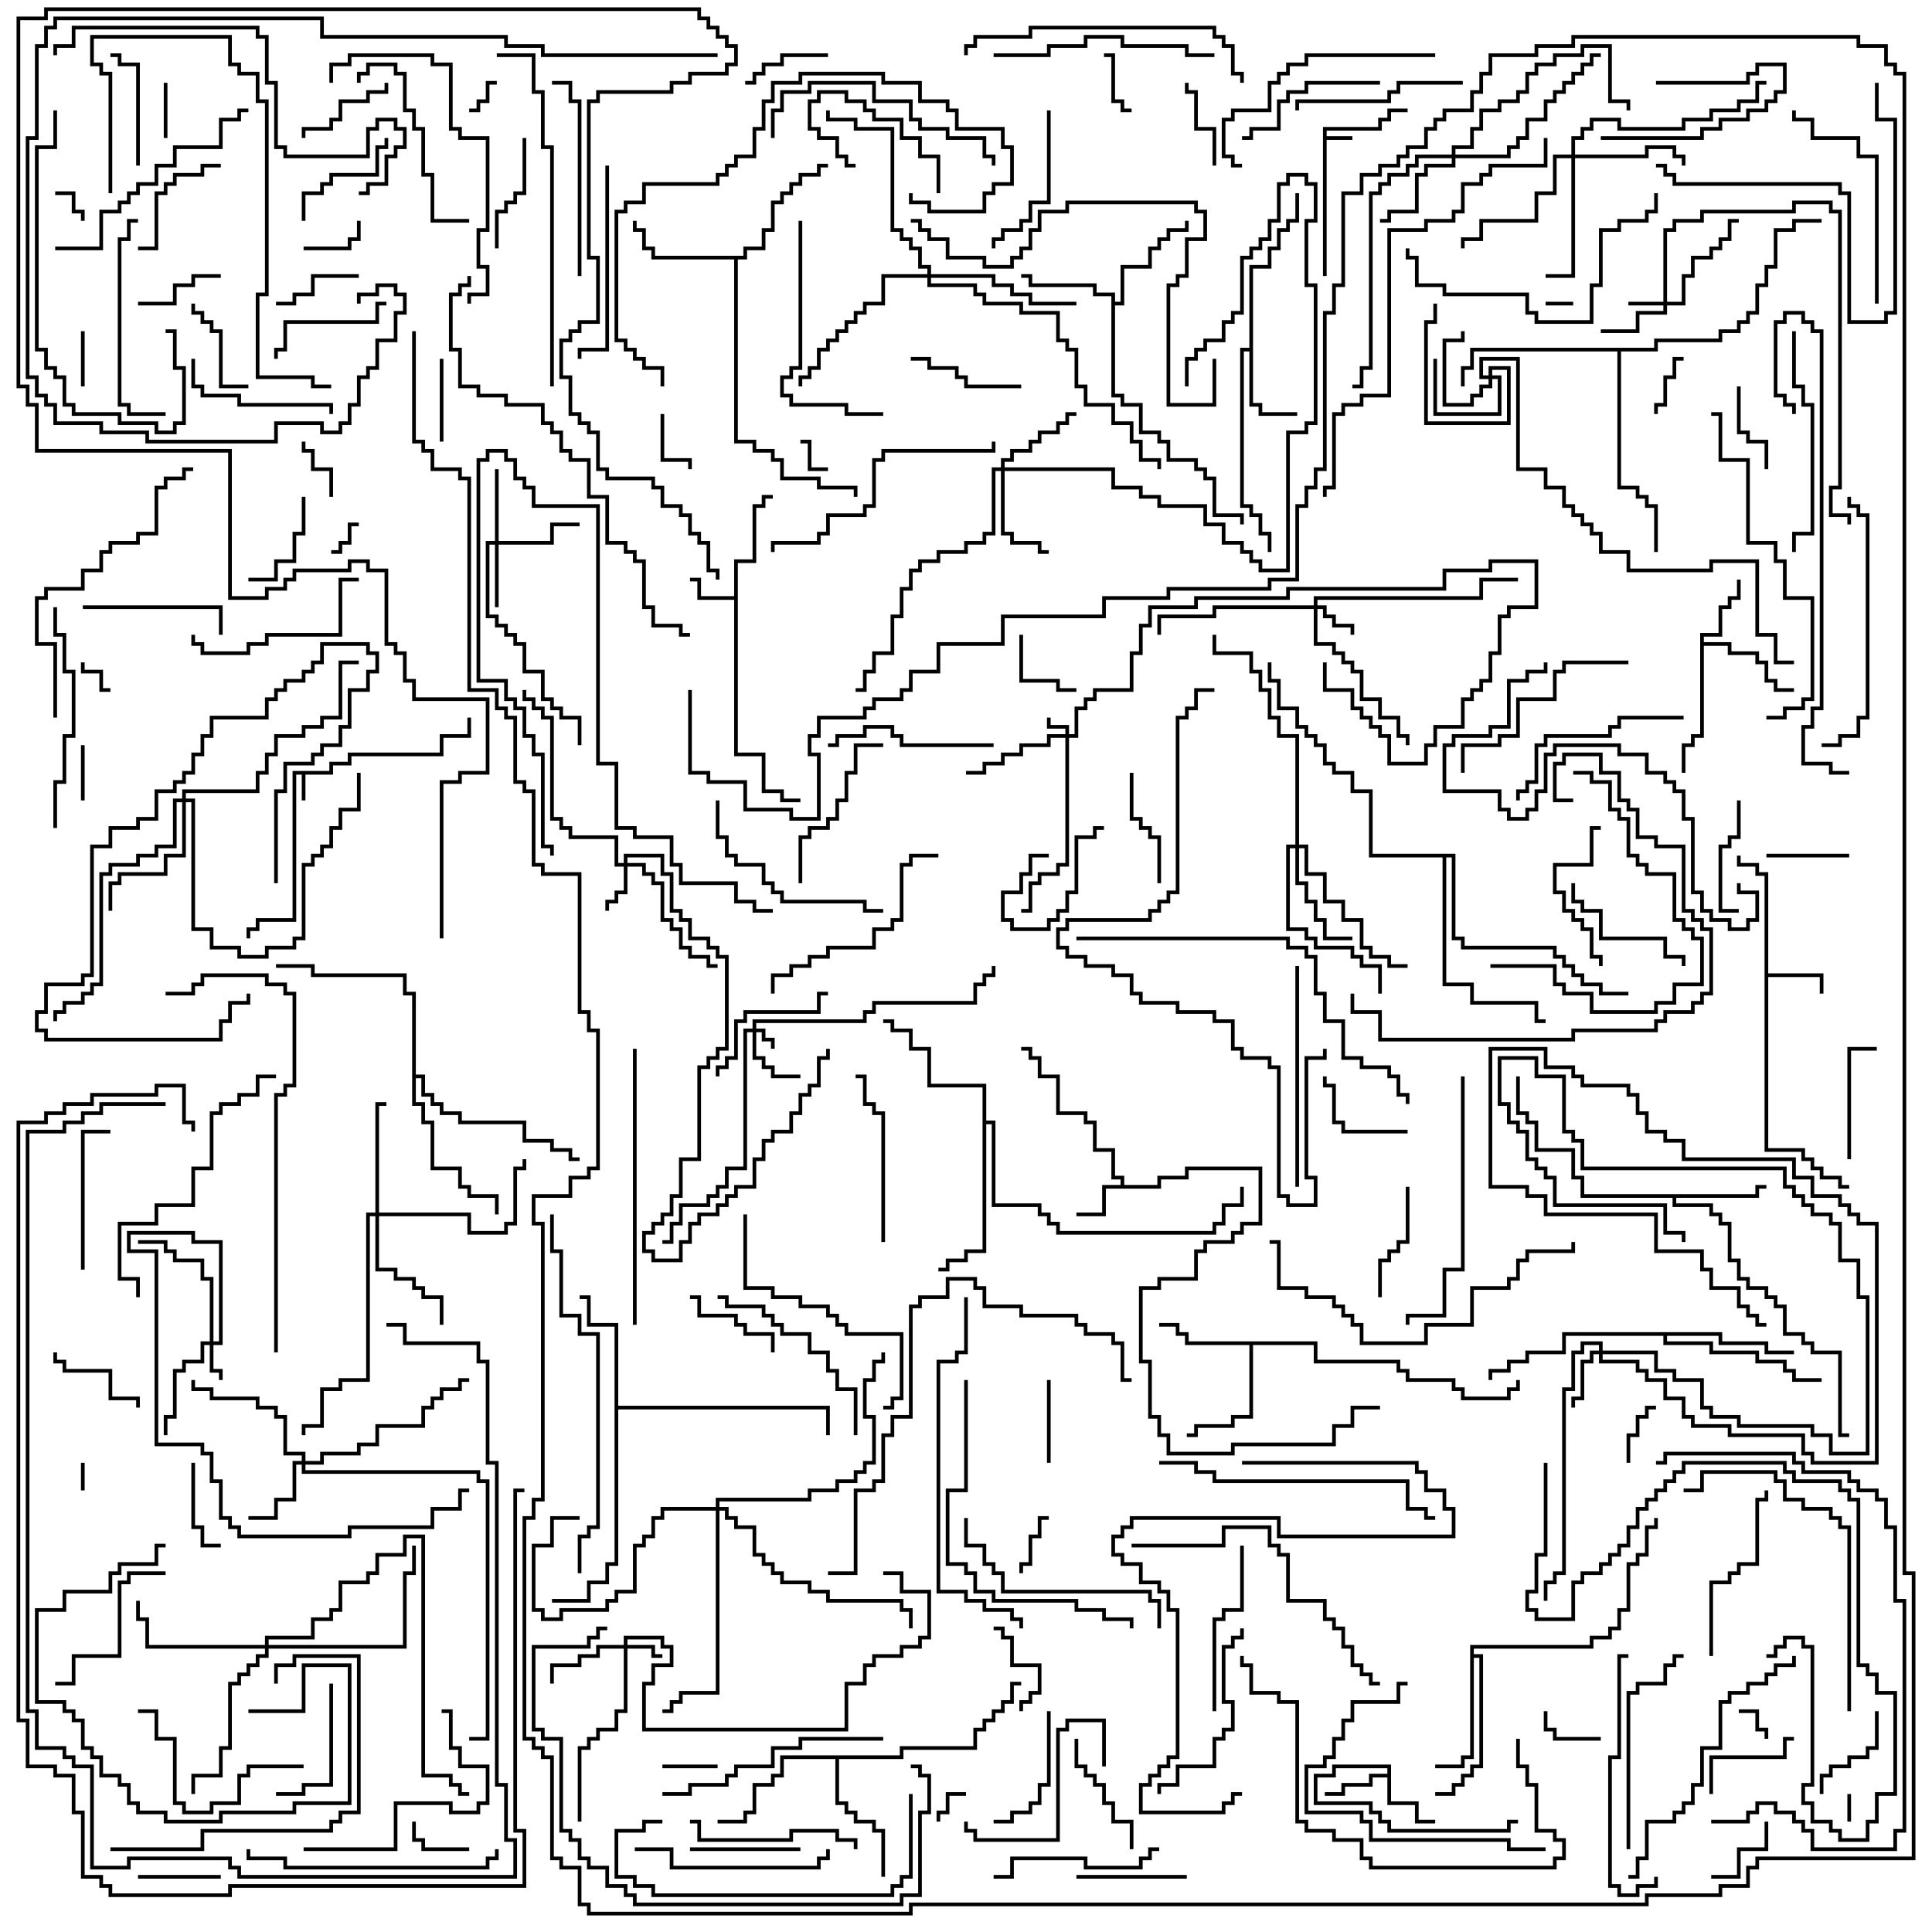 <svg version="1.1" width="105" height="105" xmlns="http://www.w3.org/2000/svg"><path d="M17.9,41.9L17.9,41.4L18.9,41.4L18.9,40.9L23.9,40.9L23.9,39.9L25.4,39.9L25.4,39L25.6,39L25.6,40.1L24.1,40.1L24.1,41.1L19.1,41.1L19.1,41.6L18.1,41.6L18.1,42.1L16.6,42.1L16.6,43.5L16.4,43.5L16.4,42.1L16.1,42.1L16.1,50.1L14.1,50.1L14.1,50.6L13.6,50.6L13.6,51L13.4,51L13.4,50.4L13.9,50.4L13.9,49.9L15.9,49.9L15.9,41.9z" stroke="none"/><path d="M71.9,6.9L74.9,6.9L74.9,6.4L75.4,6.4L75.4,5.9L76.5,5.9L76.5,6.1L75.6,6.1L75.6,6.6L75.1,6.6L75.1,7.1L72.1,7.1L72.1,7.4L73.5,7.4L73.5,7.6L72.1,7.6L72.1,15L71.9,15z" stroke="none"/><path d="M39.9,32.4L39.9,30.4L40.9,30.4L40.9,27.4L41.4,27.4L41.4,26.9L42,26.9L42,27.1L41.6,27.1L41.6,27.6L41.1,27.6L41.1,30.6L40.1,30.6L40.1,40.9L41.6,40.9L41.6,42.9L42.6,42.9L42.6,43.4L43.5,43.4L43.5,43.6L42.4,43.6L42.4,43.1L41.4,43.1L41.4,41.1L39.9,41.1L39.9,32.6L37.9,32.6L37.9,31.6L37.5,31.6L37.5,31.4L38.1,31.4L38.1,32.4z" stroke="none"/><path d="M60.9,64.4L60.9,64.1L60.4,64.1L60.4,62.6L59.4,62.6L59.4,61.1L58.9,61.1L58.9,60.6L57.4,60.6L57.4,58.6L56.4,58.6L56.4,57.6L55.9,57.6L55.9,57.1L55.5,57.1L55.5,56.9L56.1,56.9L56.1,57.4L56.6,57.4L56.6,58.4L57.6,58.4L57.6,60.4L59.1,60.4L59.1,60.9L59.6,60.9L59.6,62.4L60.6,62.4L60.6,63.9L61.1,63.9L61.1,64.4L62.9,64.4L62.9,63.9L64.4,63.9L64.4,63.4L68.6,63.4L68.6,66.6L67.6,66.6L67.6,67.1L67.1,67.1L67.1,67.6L65.6,67.6L65.6,68.1L65.1,68.1L65.1,69.6L63.1,69.6L63.1,70.1L62.1,70.1L62.1,73.9L62.6,73.9L62.6,76.9L63.1,76.9L63.1,77.9L63.6,77.9L63.6,78.9L66.9,78.9L66.9,78.4L72.4,78.4L72.4,77.4L73.4,77.4L73.4,76.4L75,76.4L75,76.6L73.6,76.6L73.6,77.6L72.6,77.6L72.6,78.6L67.1,78.6L67.1,79.1L63.4,79.1L63.4,78.1L62.9,78.1L62.9,77.1L62.4,77.1L62.4,74.1L61.9,74.1L61.9,69.9L62.9,69.9L62.9,69.4L64.9,69.4L64.9,67.9L65.4,67.9L65.4,67.4L66.9,67.4L66.9,66.9L67.4,66.9L67.4,66.4L68.4,66.4L68.4,63.6L64.6,63.6L64.6,64.1L63.1,64.1L63.1,64.6L60.1,64.6L60.1,66.1L58.5,66.1L58.5,65.9L59.9,65.9L59.9,64.4z" stroke="none"/><path d="M95.9,47.6L95.4,47.6L95.4,47.1L94.4,47.1L94.4,46.5L94.6,46.5L94.6,46.9L95.6,46.9L95.6,47.4L96.1,47.4L96.1,52.9L99.1,52.9L99.1,54L98.9,54L98.9,53.1L96.1,53.1L96.1,62.4L98.1,62.4L98.1,62.9L98.6,62.9L98.6,63.4L99.1,63.4L99.1,63.9L100.1,63.9L100.1,64.4L100.5,64.4L100.5,64.6L99.9,64.6L99.9,64.1L98.9,64.1L98.9,63.6L98.4,63.6L98.4,63.1L97.9,63.1L97.9,62.6L95.9,62.6z" stroke="none"/><path d="M75.4,96.4L75.4,96.1L72.6,96.1L72.6,96.6L71.6,96.6L71.6,97.9L74.6,97.9L74.6,98.4L75.1,98.4L75.1,98.9L75.6,98.9L75.6,99.4L81.9,99.4L81.9,98.9L82.5,98.9L82.5,99.1L82.1,99.1L82.1,99.6L75.4,99.6L75.4,99.1L74.9,99.1L74.9,98.6L74.4,98.6L74.4,98.1L71.4,98.1L71.4,96.4L72.4,96.4L72.4,95.9L75.6,95.9L75.6,97.9L77.1,97.9L77.1,98.9L78,98.9L78,99.1L76.9,99.1L76.9,98.1L75.4,98.1L75.4,96.6L74.6,96.6L74.6,97.1L73.1,97.1L73.1,97.6L72,97.6L72,97.4L72.9,97.4L72.9,96.9L74.4,96.9L74.4,96.4z" stroke="none"/><path d="M92.4,34.4L93.4,34.4L93.4,32.9L93.9,32.9L93.9,32.4L94.4,32.4L94.4,31.5L94.6,31.5L94.6,32.6L94.1,32.6L94.1,33.1L93.6,33.1L93.6,34.6L92.6,34.6L92.6,34.9L94.1,34.9L94.1,35.4L95.6,35.4L95.6,35.9L96.1,35.9L96.1,36.9L96.6,36.9L96.6,37.4L97.5,37.4L97.5,37.6L96.4,37.6L96.4,37.1L95.9,37.1L95.9,36.1L95.4,36.1L95.4,35.6L93.9,35.6L93.9,35.1L92.6,35.1L92.6,40.1L92.1,40.1L92.1,40.6L91.6,40.6L91.6,42L91.4,42L91.4,40.4L91.9,40.4L91.9,39.9L92.4,39.9z" stroke="none"/><path d="M67.9,18.9L67.9,14.4L68.9,14.4L68.9,13.4L69.4,13.4L69.4,12.4L69.9,12.4L69.9,11.9L70.4,11.9L70.4,10.5L70.6,10.5L70.6,12.1L70.1,12.1L70.1,12.6L69.6,12.6L69.6,13.6L69.1,13.6L69.1,14.6L68.1,14.6L68.1,21.9L68.6,21.9L68.6,22.4L70.5,22.4L70.5,22.6L68.4,22.6L68.4,22.1L67.9,22.1L67.9,19.1L67.6,19.1L67.6,27.4L68.1,27.4L68.1,27.9L68.6,27.9L68.6,28.9L69.1,28.9L69.1,30L68.9,30L68.9,29.1L68.4,29.1L68.4,28.1L67.9,28.1L67.9,27.6L67.4,27.6L67.4,18.9z" stroke="none"/><path d="M95.4,64.9L95.4,64.4L96,64.4L96,64.6L95.6,64.6L95.6,65.1L91.1,65.1L91.1,65.4L93.1,65.4L93.1,65.9L93.6,65.9L93.6,66.4L94.1,66.4L94.1,68.4L94.6,68.4L94.6,69.4L95.1,69.4L95.1,69.9L96.1,69.9L96.1,70.4L96.6,70.4L96.6,70.9L97.1,70.9L97.1,72.4L98.1,72.4L98.1,72.9L98.6,72.9L98.6,73.4L100.1,73.4L100.1,77.9L100.5,77.9L100.5,78.1L99.9,78.1L99.9,73.6L98.4,73.6L98.4,73.1L97.9,73.1L97.9,72.6L96.9,72.6L96.9,71.1L96.4,71.1L96.4,70.6L95.9,70.6L95.9,70.1L94.9,70.1L94.9,69.6L94.4,69.6L94.4,68.6L93.9,68.6L93.9,66.6L93.4,66.6L93.4,66.1L92.9,66.1L92.9,65.6L90.9,65.6L90.9,65.1L85.9,65.1L85.9,64.1L85.4,64.1L85.4,62.6L83.4,62.6L83.4,61.1L82.9,61.1L82.9,60.6L82.4,60.6L82.4,58.5L82.6,58.5L82.6,60.4L83.1,60.4L83.1,60.9L83.6,60.9L83.6,62.4L85.6,62.4L85.6,63.9L86.1,63.9L86.1,64.9z" stroke="none"/><path d="M71.6,72.9L71.6,73.9L76.1,73.9L76.1,74.4L76.6,74.4L76.6,74.9L79.1,74.9L79.1,75.4L79.6,75.4L79.6,75.9L81.9,75.9L81.9,75.4L82.4,75.4L82.4,75L82.6,75L82.6,75.6L82.1,75.6L82.1,76.1L79.4,76.1L79.4,75.6L78.9,75.6L78.9,75.1L76.4,75.1L76.4,74.6L75.9,74.6L75.9,74.1L71.4,74.1L71.4,73.1L68.1,73.1L68.1,77.1L67.1,77.1L67.1,77.6L65.1,77.6L65.1,78.1L64.5,78.1L64.5,77.9L64.9,77.9L64.9,77.4L66.9,77.4L66.9,76.9L67.9,76.9L67.9,73.1L64.4,73.1L64.4,72.6L63.9,72.6L63.9,72.1L63,72.1L63,71.9L64.1,71.9L64.1,72.4L64.6,72.4L64.6,72.9z" stroke="none"/><path d="M60.4,16.1L59.4,16.1L59.4,15.6L55.9,15.6L55.9,15.1L55.5,15.1L55.5,14.9L56.1,14.9L56.1,15.4L59.6,15.4L59.6,15.9L60.6,15.9L60.6,16.4L60.9,16.4L60.9,14.4L62.4,14.4L62.4,13.4L62.9,13.4L62.9,12.9L63.4,12.9L63.4,12.4L64.4,12.4L64.4,12L64.6,12L64.6,12.6L63.6,12.6L63.6,13.1L63.1,13.1L63.1,13.6L62.6,13.6L62.6,14.6L61.1,14.6L61.1,16.6L60.6,16.6L60.6,21.4L61.1,21.4L61.1,21.9L62.1,21.9L62.1,23.4L63.1,23.4L63.1,23.9L63.6,23.9L63.6,24.9L65.1,24.9L65.1,25.4L65.6,25.4L65.6,25.9L66.1,25.9L66.1,27.9L67.6,27.9L67.6,28.5L67.4,28.5L67.4,28.1L65.9,28.1L65.9,26.1L65.4,26.1L65.4,25.6L64.9,25.6L64.9,25.1L63.4,25.1L63.4,24.1L62.9,24.1L62.9,23.6L61.9,23.6L61.9,22.1L60.9,22.1L60.9,21.6L60.4,21.6z" stroke="none"/><path d="M40.4,13.9L40.4,13.4L41.4,13.4L41.4,12.4L41.9,12.4L41.9,10.9L42.4,10.9L42.4,10.4L42.9,10.4L42.9,9.9L43.4,9.9L43.4,9.4L44.4,9.4L44.4,8.9L45,8.9L45,9.1L44.6,9.1L44.6,9.6L43.6,9.6L43.6,10.1L43.1,10.1L43.1,10.6L42.6,10.6L42.6,11.1L42.1,11.1L42.1,12.6L41.6,12.6L41.6,13.6L40.6,13.6L40.6,14.1L40.1,14.1L40.1,23.9L41.1,23.9L41.1,24.4L42.1,24.4L42.1,24.9L42.6,24.9L42.6,25.9L44.6,25.9L44.6,26.4L46.6,26.4L46.6,27L46.4,27L46.4,26.6L44.4,26.6L44.4,26.1L42.4,26.1L42.4,25.1L41.9,25.1L41.9,24.6L40.9,24.6L40.9,24.1L39.9,24.1L39.9,14.1L35.4,14.1L35.4,13.6L34.9,13.6L34.9,12.6L34.4,12.6L34.4,12L34.6,12L34.6,12.4L35.1,12.4L35.1,13.4L35.6,13.4L35.6,13.9z" stroke="none"/><path d="M79.9,89.4L86.4,89.4L86.4,88.9L87.4,88.9L87.4,88.4L87.9,88.4L87.9,87.4L88.4,87.4L88.4,84.9L88.9,84.9L88.9,84.4L89.4,84.4L89.4,82.9L89.9,82.9L89.9,82.5L90.1,82.5L90.1,83.1L89.6,83.1L89.6,84.6L89.1,84.6L89.1,85.1L88.6,85.1L88.6,87.6L88.1,87.6L88.1,88.6L87.6,88.6L87.6,89.1L86.6,89.1L86.6,89.6L80.1,89.6L80.1,89.9L80.6,89.9L80.6,96.1L80.1,96.1L80.1,96.6L79.6,96.6L79.6,97.1L79.1,97.1L79.1,97.6L78,97.6L78,97.4L78.9,97.4L78.9,96.9L79.4,96.9L79.4,96.4L79.9,96.4L79.9,95.9L80.4,95.9L80.4,90.1L80.1,90.1L80.1,95.6L79.6,95.6L79.6,96.1L78,96.1L78,95.9L79.4,95.9L79.4,95.4L79.9,95.4z" stroke="none"/><path d="M33.4,72.1L31.9,72.1L31.9,70.6L31.5,70.6L31.5,70.4L32.1,70.4L32.1,71.9L33.6,71.9L33.6,76.4L45.1,76.4L45.1,78L44.9,78L44.9,76.6L33.6,76.6L33.6,85.1L33.1,85.1L33.1,86.1L32.1,86.1L32.1,87.1L30,87.1L30,86.9L31.9,86.9L31.9,85.9L32.9,85.9L32.9,84.9L33.4,84.9z" stroke="none"/><path d="M48.9,95.4L48.9,94.9L52.9,94.9L52.9,93.9L53.4,93.9L53.4,93.4L53.9,93.4L53.9,92.9L54.4,92.9L54.4,92.4L54.9,92.4L54.9,91.4L55.5,91.4L55.5,91.6L55.1,91.6L55.1,92.6L54.6,92.6L54.6,93.1L54.1,93.1L54.1,93.6L53.6,93.6L53.6,94.1L53.1,94.1L53.1,95.1L49.1,95.1L49.1,95.6L45.6,95.6L45.6,97.9L46.1,97.9L46.1,98.4L46.6,98.4L46.6,98.9L47.6,98.9L47.6,99.4L48.1,99.4L48.1,102L47.9,102L47.9,99.6L47.4,99.6L47.4,99.1L46.4,99.1L46.4,98.6L45.9,98.6L45.9,98.1L45.4,98.1L45.4,95.6L42.6,95.6L42.6,96.6L42.1,96.6L42.1,97.1L41.1,97.1L41.1,98.6L40.6,98.6L40.6,99.1L39,99.1L39,98.9L40.4,98.9L40.4,98.4L40.9,98.4L40.9,96.9L41.9,96.9L41.9,96.4L42.4,96.4L42.4,95.4z" stroke="none"/><path d="M93.6,72.4L93.6,72.9L96.1,72.9L96.1,73.4L97.5,73.4L97.5,73.6L95.9,73.6L95.9,73.1L93.4,73.1L93.4,72.6L90.6,72.6L90.6,72.9L93.1,72.9L93.1,73.4L95.6,73.4L95.6,73.9L97.1,73.9L97.1,74.4L97.6,74.4L97.6,74.9L99,74.9L99,75.1L97.4,75.1L97.4,74.6L96.9,74.6L96.9,74.1L95.4,74.1L95.4,73.6L92.9,73.6L92.9,73.1L90.4,73.1L90.4,72.6L85.1,72.6L85.1,73.6L83.1,73.6L83.1,74.1L82.1,74.1L82.1,74.6L81.1,74.6L81.1,75L80.9,75L80.9,74.4L81.9,74.4L81.9,73.9L82.9,73.9L82.9,73.4L84.9,73.4L84.9,72.4z" stroke="none"/><path d="M53.4,59.1L50.4,59.1L50.4,57.1L49.4,57.1L49.4,56.1L48.4,56.1L48.4,55.6L48,55.6L48,55.4L48.6,55.4L48.6,55.9L49.6,55.9L49.6,56.9L50.6,56.9L50.6,58.9L53.6,58.9L53.6,60.9L54.1,60.9L54.1,65.4L56.6,65.4L56.6,65.9L57.1,65.9L57.1,66.4L57.6,66.4L57.6,66.9L65.9,66.9L65.9,66.4L66.4,66.4L66.4,65.4L67.4,65.4L67.4,64.5L67.6,64.5L67.6,65.6L66.6,65.6L66.6,66.6L66.1,66.6L66.1,67.1L57.4,67.1L57.4,66.6L56.9,66.6L56.9,66.1L56.4,66.1L56.4,65.6L53.9,65.6L53.9,61.1L53.6,61.1L53.6,68.1L52.6,68.1L52.6,68.6L51.6,68.6L51.6,69.1L51,69.1L51,68.9L51.4,68.9L51.4,68.4L52.4,68.4L52.4,67.9L53.4,67.9z" stroke="none"/><path d="M89.9,18.9L89.9,18.4L93.4,18.4L93.4,17.9L94.4,17.9L94.4,17.4L94.9,17.4L94.9,16.9L95.4,16.9L95.4,15.4L95.9,15.4L95.9,14.4L96.4,14.4L96.4,12.4L97.4,12.4L97.4,11.9L99,11.9L99,12.1L97.6,12.1L97.6,12.6L96.6,12.6L96.6,14.6L96.1,14.6L96.1,15.6L95.6,15.6L95.6,17.1L95.1,17.1L95.1,17.6L94.6,17.6L94.6,18.1L93.6,18.1L93.6,18.6L90.1,18.6L90.1,19.1L88.1,19.1L88.1,26.4L89.1,26.4L89.1,26.9L89.6,26.9L89.6,27.4L90.1,27.4L90.1,30L89.9,30L89.9,27.6L89.4,27.6L89.4,27.1L88.9,27.1L88.9,26.6L87.9,26.6L87.9,19.1L80.1,19.1L80.1,20.1L79.6,20.1L79.6,21L79.4,21L79.4,19.9L79.9,19.9L79.9,18.9z" stroke="none"/><path d="M22.4,54.1L21.9,54.1L21.9,53.1L16.9,53.1L16.9,52.6L15,52.6L15,52.4L17.1,52.4L17.1,52.9L22.1,52.9L22.1,53.9L22.6,53.9L22.6,58.4L23.1,58.4L23.1,59.4L23.6,59.4L23.6,59.9L24.1,59.9L24.1,60.4L25.1,60.4L25.1,60.9L28.6,60.9L28.6,61.9L30.1,61.9L30.1,62.4L31.1,62.4L31.1,62.9L31.5,62.9L31.5,63.1L30.9,63.1L30.9,62.6L29.9,62.6L29.9,62.1L28.4,62.1L28.4,61.1L24.9,61.1L24.9,60.6L23.9,60.6L23.9,60.1L23.4,60.1L23.4,59.6L22.9,59.6L22.9,58.6L22.6,58.6L22.6,59.9L23.1,59.9L23.1,60.9L23.6,60.9L23.6,63.4L25.1,63.4L25.1,64.4L25.6,64.4L25.6,64.9L27.1,64.9L27.1,66L26.9,66L26.9,65.1L25.4,65.1L25.4,64.6L24.9,64.6L24.9,63.6L23.4,63.6L23.4,61.1L22.9,61.1L22.9,60.1L22.4,60.1z" stroke="none"/><path d="M79.1,46.4L79.1,50.9L79.6,50.9L79.6,51.4L84.6,51.4L84.6,51.9L85.1,51.9L85.1,52.4L85.6,52.4L85.6,52.9L86.1,52.9L86.1,53.4L87.1,53.4L87.1,53.9L88.5,53.9L88.5,54.1L86.9,54.1L86.9,53.6L85.9,53.6L85.9,53.1L85.4,53.1L85.4,52.6L84.9,52.6L84.9,52.1L84.4,52.1L84.4,51.6L79.4,51.6L79.4,51.1L78.9,51.1L78.9,46.6L78.6,46.6L78.6,53.4L80.1,53.4L80.1,54.4L83.6,54.4L83.6,55.4L84,55.4L84,55.6L83.4,55.6L83.4,54.6L79.9,54.6L79.9,53.6L78.4,53.6L78.4,46.6L74.4,46.6L74.4,43.1L73.4,43.1L73.4,42.1L72.4,42.1L72.4,41.6L71.9,41.6L71.9,40.6L71.4,40.6L71.4,40.1L70.9,40.1L70.9,39.6L70.4,39.6L70.4,38.6L69.4,38.6L69.4,37.1L68.9,37.1L68.9,36L69.1,36L69.1,36.9L69.6,36.9L69.6,38.4L70.6,38.4L70.6,39.4L71.1,39.4L71.1,39.9L71.6,39.9L71.6,40.4L72.1,40.4L72.1,41.4L72.6,41.4L72.6,41.9L73.6,41.9L73.6,42.9L74.6,42.9L74.6,46.4z" stroke="none"/><path d="M40.9,55.9L40.9,55.4L46.9,55.4L46.9,54.9L47.4,54.9L47.4,54.4L52.9,54.4L52.9,53.4L53.4,53.4L53.4,52.9L53.9,52.9L53.9,52.5L54.1,52.5L54.1,53.1L53.6,53.1L53.6,53.6L53.1,53.6L53.1,54.6L47.6,54.6L47.6,55.1L47.1,55.1L47.1,55.6L41.1,55.6L41.1,55.9L41.6,55.9L41.6,56.4L42.1,56.4L42.1,57L41.9,57L41.9,56.6L41.4,56.6L41.4,56.1L41.1,56.1L41.1,57.4L41.6,57.4L41.6,57.9L42.1,57.9L42.1,58.4L43.5,58.4L43.5,58.6L41.9,58.6L41.9,58.1L41.4,58.1L41.4,57.6L40.9,57.6L40.9,56.1L40.6,56.1L40.6,63.6L39.6,63.6L39.6,64.6L39.1,64.6L39.1,65.1L38.6,65.1L38.6,65.6L37.1,65.6L37.1,66.6L36.6,66.6L36.6,67.6L36,67.6L36,67.4L36.4,67.4L36.4,66.4L36.9,66.4L36.9,65.4L38.4,65.4L38.4,64.9L38.9,64.9L38.9,64.4L39.4,64.4L39.4,63.4L40.4,63.4L40.4,55.9z" stroke="none"/><path d="M57.9,39.9L57.9,39.6L56.9,39.6L56.9,39L57.1,39L57.1,39.4L58.1,39.4L58.1,39.9L58.4,39.9L58.4,38.4L58.9,38.4L58.9,37.9L59.4,37.9L59.4,37.4L61.4,37.4L61.4,35.4L61.9,35.4L61.9,33.9L62.4,33.9L62.4,32.9L64.9,32.9L64.9,32.4L69.9,32.4L69.9,31.9L78.4,31.9L78.4,30.9L80.9,30.9L80.9,30.4L83.6,30.4L83.6,33.1L82.1,33.1L82.1,33.6L81.6,33.6L81.6,35.6L81.1,35.6L81.1,37.1L80.6,37.1L80.6,37.6L80.1,37.6L80.1,38.1L79.6,38.1L79.6,39.6L78.1,39.6L78.1,40.6L77.6,40.6L77.6,41.6L75.4,41.6L75.4,40.1L74.9,40.1L74.9,39.6L74.4,39.6L74.4,39.1L73.9,39.1L73.9,38.6L73.4,38.6L73.4,37.6L71.9,37.6L71.9,36L72.1,36L72.1,37.4L73.6,37.4L73.6,38.4L74.1,38.4L74.1,38.9L74.6,38.9L74.6,39.4L75.1,39.4L75.1,39.9L75.6,39.9L75.6,41.4L77.4,41.4L77.4,40.4L77.9,40.4L77.9,39.4L79.4,39.4L79.4,37.9L79.9,37.9L79.9,37.4L80.4,37.4L80.4,36.9L80.9,36.9L80.9,35.4L81.4,35.4L81.4,33.4L81.9,33.4L81.9,32.9L83.4,32.9L83.4,30.6L81.1,30.6L81.1,31.1L78.6,31.1L78.6,32.1L70.1,32.1L70.1,32.6L65.1,32.6L65.1,33.1L62.6,33.1L62.6,34.1L62.1,34.1L62.1,35.6L61.6,35.6L61.6,37.6L59.6,37.6L59.6,38.1L59.1,38.1L59.1,38.6L58.6,38.6L58.6,40.1L58.1,40.1L58.1,47.1L57.6,47.1L57.6,47.6L56.6,47.6L56.6,48.1L56.1,48.1L56.1,49.6L55.5,49.6L55.5,49.4L55.9,49.4L55.9,47.9L56.4,47.9L56.4,47.4L57.4,47.4L57.4,46.9L57.9,46.9L57.9,40.1L57.1,40.1L57.1,40.6L55.6,40.6L55.6,41.1L54.6,41.1L54.6,41.6L53.6,41.6L53.6,42.1L52.5,42.1L52.5,41.9L53.4,41.9L53.4,41.4L54.4,41.4L54.4,40.9L55.4,40.9L55.4,40.4L56.9,40.4L56.9,39.9z" stroke="none"/><path d="M90.4,16.4L90.4,12.4L90.9,12.4L90.9,11.9L92.4,11.9L92.4,11.4L97.4,11.4L97.4,10.9L99.6,10.9L99.6,11.4L100.1,11.4L100.1,26.6L99.6,26.6L99.6,27.9L100.6,27.9L100.6,28.5L100.4,28.5L100.4,28.1L99.4,28.1L99.4,26.4L99.9,26.4L99.9,11.6L99.4,11.6L99.4,11.1L97.6,11.1L97.6,11.6L92.6,11.6L92.6,12.1L91.1,12.1L91.1,12.6L90.6,12.6L90.6,16.4L91.4,16.4L91.4,14.9L91.9,14.9L91.9,13.9L92.9,13.9L92.9,13.4L93.4,13.4L93.4,12.9L93.9,12.9L93.9,11.9L94.5,11.9L94.5,12.1L94.1,12.1L94.1,13.1L93.6,13.1L93.6,13.6L93.1,13.6L93.1,14.1L92.1,14.1L92.1,15.1L91.6,15.1L91.6,16.6L90.6,16.6L90.6,17.1L89.1,17.1L89.1,18.1L87,18.1L87,17.9L88.9,17.9L88.9,16.9L90.4,16.9L90.4,16.6L88.5,16.6L88.5,16.4z" stroke="none"/><path d="M33.9,89.4L33.9,88.9L36.1,88.9L36.1,89.4L36.6,89.4L36.6,90.6L35.6,90.6L35.6,91.6L35.1,91.6L35.1,93.9L45.9,93.9L45.9,91.4L46.9,91.4L46.9,90.4L47.4,90.4L47.4,89.9L48.9,89.9L48.9,89.4L49.9,89.4L49.9,88.9L50.4,88.9L50.4,86.6L48.9,86.6L48.9,85.6L48,85.6L48,85.4L49.1,85.4L49.1,86.4L50.6,86.4L50.6,89.1L50.1,89.1L50.1,89.6L49.1,89.6L49.1,90.1L47.6,90.1L47.6,90.6L47.1,90.6L47.1,91.6L46.1,91.6L46.1,94.1L34.9,94.1L34.9,91.4L35.4,91.4L35.4,90.4L36.4,90.4L36.4,89.6L35.9,89.6L35.9,89.1L34.1,89.1L34.1,89.4L35.6,89.4L35.6,89.9L36,89.9L36,90.1L35.4,90.1L35.4,89.6L34.1,89.6L34.1,93.1L33.6,93.1L33.6,94.1L32.6,94.1L32.6,94.6L32.1,94.6L32.1,95.1L31.6,95.1L31.6,99L31.4,99L31.4,94.9L31.9,94.9L31.9,94.4L32.4,94.4L32.4,93.9L33.4,93.9L33.4,92.9L33.9,92.9L33.9,89.6L32.6,89.6L32.6,90.1L31.6,90.1L31.6,90.6L30.1,90.6L30.1,91.5L29.9,91.5L29.9,90.4L31.4,90.4L31.4,89.9L32.4,89.9L32.4,89.4z" stroke="none"/><path d="M11.4,72.9L11.4,69.6L10.9,69.6L10.9,68.6L9.4,68.6L9.4,68.1L8.9,68.1L8.9,67.6L7.5,67.6L7.5,67.4L9.1,67.4L9.1,67.9L9.6,67.9L9.6,68.4L11.1,68.4L11.1,69.4L11.6,69.4L11.6,72.9L11.9,72.9L11.9,67.6L10.4,67.6L10.4,67.1L7.1,67.1L7.1,67.9L8.6,67.9L8.6,78.4L11.1,78.4L11.1,78.9L11.6,78.9L11.6,80.4L12.1,80.4L12.1,82.4L12.6,82.4L12.6,82.9L13.1,82.9L13.1,83.4L18.9,83.4L18.9,82.9L23.4,82.9L23.4,81.9L24.9,81.9L24.9,80.9L25.5,80.9L25.5,81.1L25.1,81.1L25.1,82.1L23.6,82.1L23.6,83.1L19.1,83.1L19.1,83.6L12.9,83.6L12.9,83.1L12.4,83.1L12.4,82.6L11.9,82.6L11.9,80.6L11.4,80.6L11.4,79.1L10.9,79.1L10.9,78.6L8.4,78.6L8.4,68.1L6.9,68.1L6.9,66.9L10.6,66.9L10.6,67.4L12.1,67.4L12.1,73.1L11.6,73.1L11.6,74.4L12.1,74.4L12.1,75L11.9,75L11.9,74.6L11.4,74.6L11.4,73.1L11.1,73.1L11.1,74.1L10.1,74.1L10.1,74.6L9.6,74.6L9.6,77.1L9.1,77.1L9.1,78L8.9,78L8.9,76.9L9.4,76.9L9.4,74.4L9.9,74.4L9.9,73.9L10.9,73.9L10.9,72.9z" stroke="none"/><path d="M71.4,32.9L71.4,32.4L80.4,32.4L80.4,31.4L82.5,31.4L82.5,31.6L80.6,31.6L80.6,32.6L71.6,32.6L71.6,32.9L72.1,32.9L72.1,33.4L72.6,33.4L72.6,33.9L73.6,33.9L73.6,34.5L73.4,34.5L73.4,34.1L72.4,34.1L72.4,33.6L71.9,33.6L71.9,33.1L71.6,33.1L71.6,34.9L72.6,34.9L72.6,35.4L73.1,35.4L73.1,35.9L73.6,35.9L73.6,36.4L74.1,36.4L74.1,37.9L75.1,37.9L75.1,38.9L76.1,38.9L76.1,39.9L76.6,39.9L76.6,40.5L76.4,40.5L76.4,40.1L75.9,40.1L75.9,39.1L74.9,39.1L74.9,38.1L73.9,38.1L73.9,36.6L73.4,36.6L73.4,36.1L72.9,36.1L72.9,35.6L72.4,35.6L72.4,35.1L71.4,35.1L71.4,33.1L66.1,33.1L66.1,33.6L63.1,33.6L63.1,34.5L62.9,34.5L62.9,33.4L65.9,33.4L65.9,32.9z" stroke="none"/><path d="M33.9,46.9L33.9,46.4L36.1,46.4L36.1,47.4L36.6,47.4L36.6,49.4L37.1,49.4L37.1,49.9L37.6,49.9L37.6,50.9L38.6,50.9L38.6,51.4L39.1,51.4L39.1,51.9L39.6,51.9L39.6,57.1L39.1,57.1L39.1,57.6L38.6,57.6L38.6,58.1L38.1,58.1L38.1,63.1L37.1,63.1L37.1,65.1L36.6,65.1L36.6,66.1L36.1,66.1L36.1,66.6L35.6,66.6L35.6,67.1L35.1,67.1L35.1,67.9L35.6,67.9L35.6,68.4L36.9,68.4L36.9,67.4L37.4,67.4L37.4,66.4L37.9,66.4L37.9,65.9L38.9,65.9L38.9,65.4L39.4,65.4L39.4,64.9L39.9,64.9L39.9,64.4L40.9,64.4L40.9,62.9L41.4,62.9L41.4,61.9L41.9,61.9L41.9,61.4L42.9,61.4L42.9,60.4L43.4,60.4L43.4,59.4L43.9,59.4L43.9,58.9L44.4,58.9L44.4,57.4L44.9,57.4L44.9,57L45.1,57L45.1,57.6L44.6,57.6L44.6,59.1L44.1,59.1L44.1,59.6L43.6,59.6L43.6,60.6L43.1,60.6L43.1,61.6L42.1,61.6L42.1,62.1L41.6,62.1L41.6,63.1L41.1,63.1L41.1,64.6L40.1,64.6L40.1,65.1L39.6,65.1L39.6,65.6L39.1,65.6L39.1,66.1L38.1,66.1L38.1,66.6L37.6,66.6L37.6,67.6L37.1,67.6L37.1,68.6L35.4,68.6L35.4,68.1L34.9,68.1L34.9,66.9L35.4,66.9L35.4,66.4L35.9,66.4L35.9,65.9L36.4,65.9L36.4,64.9L36.9,64.9L36.9,62.9L37.9,62.9L37.9,57.9L38.4,57.9L38.4,57.4L38.9,57.4L38.9,56.9L39.4,56.9L39.4,52.1L38.9,52.1L38.9,51.6L38.4,51.6L38.4,51.1L37.4,51.1L37.4,50.1L36.9,50.1L36.9,49.6L36.4,49.6L36.4,47.6L35.9,47.6L35.9,46.6L34.1,46.6L34.1,46.9L35.1,46.9L35.1,47.4L35.6,47.4L35.6,47.9L36.1,47.9L36.1,49.9L36.6,49.9L36.6,50.4L37.1,50.4L37.1,51.4L37.6,51.4L37.6,51.9L38.6,51.9L38.6,52.4L39,52.4L39,52.6L38.4,52.6L38.4,52.1L37.4,52.1L37.4,51.6L36.9,51.6L36.9,50.6L36.4,50.6L36.4,50.1L35.9,50.1L35.9,48.1L35.4,48.1L35.4,47.6L34.9,47.6L34.9,47.1L34.1,47.1L34.1,48.6L33.6,48.6L33.6,49.1L33.1,49.1L33.1,49.5L32.9,49.5L32.9,48.9L33.4,48.9L33.4,48.4L33.9,48.4L33.9,47.1L33.4,47.1L33.4,45.6L30.9,45.6L30.9,45.1L30.4,45.1L30.4,44.6L29.9,44.6L29.9,39.1L29.4,39.1L29.4,38.6L28.9,38.6L28.9,38.1L28.4,38.1L28.4,37.5L28.6,37.5L28.6,37.9L29.1,37.9L29.1,38.4L29.6,38.4L29.6,38.9L30.1,38.9L30.1,44.4L30.6,44.4L30.6,44.9L31.1,44.9L31.1,45.4L33.6,45.4L33.6,46.9z" stroke="none"/><path d="M80.9,20.4L80.9,19.9L82.1,19.9L82.1,23.1L77.4,23.1L77.4,17.4L77.9,17.4L77.9,16.5L78.1,16.5L78.1,17.6L77.6,17.6L77.6,22.9L81.9,22.9L81.9,20.1L81.1,20.1L81.1,20.4L81.6,20.4L81.6,22.6L77.9,22.6L77.9,19.5L78.1,19.5L78.1,22.4L81.4,22.4L81.4,20.6L81.1,20.6L81.1,21.1L80.6,21.1L80.6,21.6L80.1,21.6L80.1,22.1L78.4,22.1L78.4,18.4L79.4,18.4L79.4,18L79.6,18L79.6,18.6L78.6,18.6L78.6,21.9L79.9,21.9L79.9,21.4L80.4,21.4L80.4,20.9L80.9,20.9L80.9,20.6L80.4,20.6L80.4,19.4L82.6,19.4L82.6,25.4L84.1,25.4L84.1,26.4L85.1,26.4L85.1,27.4L85.6,27.4L85.6,27.9L86.1,27.9L86.1,28.4L86.6,28.4L86.6,28.9L87.1,28.9L87.1,29.9L88.6,29.9L88.6,30.9L92.9,30.9L92.9,30.4L95.6,30.4L95.6,34.4L96.6,34.4L96.6,35.9L97.5,35.9L97.5,36.1L96.4,36.1L96.4,34.6L95.4,34.6L95.4,30.6L93.1,30.6L93.1,31.1L88.4,31.1L88.4,30.1L86.9,30.1L86.9,29.1L86.4,29.1L86.4,28.6L85.9,28.6L85.9,28.1L85.4,28.1L85.4,27.6L84.9,27.6L84.9,26.6L83.9,26.6L83.9,25.6L82.4,25.6L82.4,19.6L80.6,19.6L80.6,20.4z" stroke="none"/><path d="M86.9,73.4L86.9,73.1L86.1,73.1L86.1,73.6L85.6,73.6L85.6,75.6L85.1,75.6L85.1,85.6L84.6,85.6L84.6,86.1L84.1,86.1L84.1,87L83.9,87L83.9,85.9L84.4,85.9L84.4,85.4L84.9,85.4L84.9,75.4L85.4,75.4L85.4,73.4L85.9,73.4L85.9,72.9L87.1,72.9L87.1,73.4L90.1,73.4L90.1,74.4L91.1,74.4L91.1,74.9L92.6,74.9L92.6,76.4L93.1,76.4L93.1,76.9L94.6,76.9L94.6,77.4L98.6,77.4L98.6,77.9L99.6,77.9L99.6,78.9L101.4,78.9L101.4,70.6L100.9,70.6L100.9,68.6L99.9,68.6L99.9,66.6L99.4,66.6L99.4,66.1L98.4,66.1L98.4,65.6L97.9,65.6L97.9,65.1L97.4,65.1L97.4,64.6L96.9,64.6L96.9,63.6L85.9,63.6L85.9,62.1L85.4,62.1L85.4,61.6L84.9,61.6L84.9,58.6L83.4,58.6L83.4,57.6L81.6,57.6L81.6,59.9L82.1,59.9L82.1,60.9L82.6,60.9L82.6,61.4L83.1,61.4L83.1,62.9L83.6,62.9L83.6,63.4L84.1,63.4L84.1,63.9L84.6,63.9L84.6,65.4L90.6,65.4L90.6,66.9L91.6,66.9L91.6,67.5L91.4,67.5L91.4,67.1L90.4,67.1L90.4,65.6L84.4,65.6L84.4,64.1L83.9,64.1L83.9,63.6L83.4,63.6L83.4,63.1L82.9,63.1L82.9,61.6L82.4,61.6L82.4,61.1L81.9,61.1L81.9,60.1L81.4,60.1L81.4,57.4L83.6,57.4L83.6,58.4L85.1,58.4L85.1,61.4L85.6,61.4L85.6,61.9L86.1,61.9L86.1,63.4L97.1,63.4L97.1,64.4L97.6,64.4L97.6,64.9L98.1,64.9L98.1,65.4L98.6,65.4L98.6,65.9L99.6,65.9L99.6,66.4L100.1,66.4L100.1,68.4L101.1,68.4L101.1,70.4L101.6,70.4L101.6,79.1L99.4,79.1L99.4,78.1L98.4,78.1L98.4,77.6L94.4,77.6L94.4,77.1L92.9,77.1L92.9,76.6L92.4,76.6L92.4,75.1L90.9,75.1L90.9,74.6L89.9,74.6L89.9,73.6L87.1,73.6L87.1,73.9L89.1,73.9L89.1,74.4L89.6,74.4L89.6,74.9L90.6,74.9L90.6,75.9L91.6,75.9L91.6,76.9L92.1,76.9L92.1,77.4L94.1,77.4L94.1,77.9L98.1,77.9L98.1,78.9L98.6,78.9L98.6,79.4L101.9,79.4L101.9,66.6L100.9,66.6L100.9,66.1L100.4,66.1L100.4,65.6L99.9,65.6L99.9,65.1L98.4,65.1L98.4,64.1L97.4,64.1L97.4,63.1L91.4,63.1L91.4,62.1L90.4,62.1L90.4,61.6L89.4,61.6L89.4,60.6L88.9,60.6L88.9,59.6L88.4,59.6L88.4,59.1L85.9,59.1L85.9,58.6L85.4,58.6L85.4,58.1L83.9,58.1L83.9,57.1L81.1,57.1L81.1,64.4L83.1,64.4L83.1,64.9L84.1,64.9L84.1,65.9L90.1,65.9L90.1,67.9L92.6,67.9L92.6,68.9L93.1,68.9L93.1,69.9L94.6,69.9L94.6,70.9L95.1,70.9L95.1,71.4L95.6,71.4L95.6,71.9L96,71.9L96,72.1L95.4,72.1L95.4,71.6L94.9,71.6L94.9,71.1L94.4,71.1L94.4,70.1L92.9,70.1L92.9,69.1L92.4,69.1L92.4,68.1L89.9,68.1L89.9,66.1L83.9,66.1L83.9,65.1L82.9,65.1L82.9,64.6L80.9,64.6L80.9,56.9L84.1,56.9L84.1,57.9L85.6,57.9L85.6,58.4L86.1,58.4L86.1,58.9L88.6,58.9L88.6,59.4L89.1,59.4L89.1,60.4L89.6,60.4L89.6,61.4L90.6,61.4L90.6,61.9L91.6,61.9L91.6,62.9L97.6,62.9L97.6,63.9L98.6,63.9L98.6,64.9L100.1,64.9L100.1,65.4L100.6,65.4L100.6,65.9L101.1,65.9L101.1,66.4L102.1,66.4L102.1,79.6L98.4,79.6L98.4,79.1L97.9,79.1L97.9,78.1L93.9,78.1L93.9,77.6L91.9,77.6L91.9,77.1L91.4,77.1L91.4,76.1L90.4,76.1L90.4,75.1L89.4,75.1L89.4,74.6L88.9,74.6L88.9,74.1L86.9,74.1L86.9,73.6L86.6,73.6L86.6,74.1L86.1,74.1L86.1,76.1L85.6,76.1L85.6,76.5L85.4,76.5L85.4,75.9L85.9,75.9L85.9,73.9L86.4,73.9L86.4,73.4z" stroke="none"/><path d="M26.9,29.4L26.9,25.5L27.1,25.5L27.1,29.4L29.9,29.4L29.9,28.4L31.5,28.4L31.5,28.6L30.1,28.6L30.1,29.6L27.1,29.6L27.1,33L26.9,33L26.9,29.6L26.6,29.6L26.6,33.4L27.1,33.4L27.1,33.9L27.6,33.9L27.6,34.4L28.1,34.4L28.1,34.9L28.6,34.9L28.6,36.4L29.6,36.4L29.6,37.9L30.1,37.9L30.1,38.4L30.6,38.4L30.6,38.9L31.6,38.9L31.6,40.5L31.4,40.5L31.4,39.1L30.4,39.1L30.4,38.6L29.9,38.6L29.9,38.1L29.4,38.1L29.4,36.6L28.4,36.6L28.4,35.1L27.9,35.1L27.9,34.6L27.4,34.6L27.4,34.1L26.9,34.1L26.9,33.6L26.4,33.6L26.4,29.4z" stroke="none"/><path d="M16.4,79.4L16.4,79.1L15.4,79.1L15.4,77.1L14.9,77.1L14.9,76.6L13.9,76.6L13.9,76.1L11.4,76.1L11.4,75.6L10.4,75.6L10.4,75L10.6,75L10.6,75.4L11.6,75.4L11.6,75.9L14.1,75.9L14.1,76.4L15.1,76.4L15.1,76.9L15.6,76.9L15.6,78.9L16.6,78.9L16.6,79.4L17.4,79.4L17.4,78.9L19.4,78.9L19.4,78.4L20.4,78.4L20.4,77.4L22.9,77.4L22.9,76.4L23.4,76.4L23.4,75.9L23.9,75.9L23.9,75.4L24.9,75.4L24.9,74.9L25.5,74.9L25.5,75.1L25.1,75.1L25.1,75.6L24.1,75.6L24.1,76.1L23.6,76.1L23.6,76.6L23.1,76.6L23.1,77.6L20.6,77.6L20.6,78.6L19.6,78.6L19.6,79.1L17.6,79.1L17.6,79.6L16.6,79.6L16.6,79.9L26.1,79.9L26.1,80.4L26.6,80.4L26.6,94.6L25.5,94.6L25.5,94.4L26.4,94.4L26.4,80.6L25.9,80.6L25.9,80.1L16.4,80.1L16.4,79.6L16.1,79.6L16.1,81.6L15.1,81.6L15.1,82.6L13.5,82.6L13.5,82.4L14.9,82.4L14.9,81.4L15.9,81.4L15.9,79.4z" stroke="none"/><path d="M54.4,25.4L54.4,24.9L54.9,24.9L54.9,24.4L55.9,24.4L55.9,23.9L56.4,23.9L56.4,23.4L57.4,23.4L57.4,22.9L57.9,22.9L57.9,22.4L58.5,22.4L58.5,22.6L58.1,22.6L58.1,23.1L57.6,23.1L57.6,23.6L56.6,23.6L56.6,24.1L56.1,24.1L56.1,24.6L55.1,24.6L55.1,25.1L54.6,25.1L54.6,25.4L60.6,25.4L60.6,26.4L62.1,26.4L62.1,26.9L63.1,26.9L63.1,27.4L65.6,27.4L65.6,28.4L66.6,28.4L66.6,29.4L67.6,29.4L67.6,29.9L68.1,29.9L68.1,30.4L68.6,30.4L68.6,30.9L69.9,30.9L69.9,23.4L70.9,23.4L70.9,22.9L71.4,22.9L71.4,15.6L70.9,15.6L70.9,11.9L71.4,11.9L71.4,10.1L70.9,10.1L70.9,9.6L70.1,9.6L70.1,10.1L69.6,10.1L69.6,12.1L69.1,12.1L69.1,13.1L68.6,13.1L68.6,13.6L68.1,13.6L68.1,14.1L67.6,14.1L67.6,17.1L67.1,17.1L67.1,17.6L66.6,17.6L66.6,18.6L65.6,18.6L65.6,19.1L65.1,19.1L65.1,19.6L64.6,19.6L64.6,21L64.4,21L64.4,19.4L64.9,19.4L64.9,18.9L65.4,18.9L65.4,18.4L66.4,18.4L66.4,17.4L66.9,17.4L66.9,16.9L67.4,16.9L67.4,13.9L67.9,13.9L67.9,13.4L68.4,13.4L68.4,12.9L68.9,12.9L68.9,11.9L69.4,11.9L69.4,9.9L69.9,9.9L69.9,9.4L71.1,9.4L71.1,9.9L71.6,9.9L71.6,12.1L71.1,12.1L71.1,15.4L71.6,15.4L71.6,23.1L71.1,23.1L71.1,23.6L70.1,23.6L70.1,31.1L68.4,31.1L68.4,30.6L67.9,30.6L67.9,30.1L67.4,30.1L67.4,29.6L66.4,29.6L66.4,28.6L65.4,28.6L65.4,27.6L62.9,27.6L62.9,27.1L61.9,27.1L61.9,26.6L60.4,26.6L60.4,25.6L54.6,25.6L54.6,28.9L55.1,28.9L55.1,29.4L56.6,29.4L56.6,29.9L57,29.9L57,30.1L56.4,30.1L56.4,29.6L54.9,29.6L54.9,29.1L54.4,29.1L54.4,25.6L54.1,25.6L54.1,29.1L53.6,29.1L53.6,29.6L52.6,29.6L52.6,30.1L51.1,30.1L51.1,30.6L50.1,30.6L50.1,31.1L49.6,31.1L49.6,32.1L49.1,32.1L49.1,33.6L48.6,33.6L48.6,35.6L47.6,35.6L47.6,36.6L47.1,36.6L47.1,37.6L46.5,37.6L46.5,37.4L46.9,37.4L46.9,36.4L47.4,36.4L47.4,35.4L48.4,35.4L48.4,33.4L48.9,33.4L48.9,31.9L49.4,31.9L49.4,30.9L49.9,30.9L49.9,30.4L50.9,30.4L50.9,29.9L52.4,29.9L52.4,29.4L53.4,29.4L53.4,28.9L53.9,28.9L53.9,25.4z" stroke="none"/><path d="M78.9,8.4L78.9,7.9L79.9,7.9L79.9,6.9L80.4,6.9L80.4,5.9L81.4,5.9L81.4,5.4L82.4,5.4L82.4,4.9L82.9,4.9L82.9,3.9L83.4,3.9L83.4,3.4L84.4,3.4L84.4,2.9L85.9,2.9L85.9,2.4L87.6,2.4L87.6,5.4L88.6,5.4L88.6,6L88.4,6L88.4,5.6L87.4,5.6L87.4,2.6L86.1,2.6L86.1,3.1L84.6,3.1L84.6,3.6L83.6,3.6L83.6,4.1L83.1,4.1L83.1,5.1L82.6,5.1L82.6,5.6L81.6,5.6L81.6,6.1L80.6,6.1L80.6,7.1L80.1,7.1L80.1,8.1L79.1,8.1L79.1,8.4L81.9,8.4L81.9,7.9L82.4,7.9L82.4,7.4L82.9,7.4L82.9,6.4L83.9,6.4L83.9,5.4L84.4,5.4L84.4,4.9L84.9,4.9L84.9,4.4L85.4,4.4L85.4,3.9L85.9,3.9L85.9,3.4L86.4,3.4L86.4,2.9L87,2.9L87,3.1L86.6,3.1L86.6,3.6L86.1,3.6L86.1,4.1L85.6,4.1L85.6,4.6L85.1,4.6L85.1,5.1L84.6,5.1L84.6,5.6L84.1,5.6L84.1,6.6L83.1,6.6L83.1,7.6L82.6,7.6L82.6,8.1L82.1,8.1L82.1,8.6L79.1,8.6L79.1,9.1L77.6,9.1L77.6,9.6L77.1,9.6L77.1,11.6L75.6,11.6L75.6,12.1L75,12.1L75,11.9L75.4,11.9L75.4,11.4L76.9,11.4L76.9,9.4L77.4,9.4L77.4,8.9L78.9,8.9L78.9,8.6L77.1,8.6L77.1,9.1L76.6,9.1L76.6,9.6L75.6,9.6L75.6,10.1L75.1,10.1L75.1,10.6L74.6,10.6L74.6,20.1L74.1,20.1L74.1,21.1L73.5,21.1L73.5,20.9L73.9,20.9L73.9,19.9L74.4,19.9L74.4,10.4L74.9,10.4L74.9,9.9L75.4,9.9L75.4,9.4L76.4,9.4L76.4,8.9L76.9,8.9L76.9,8.4z" stroke="none"/><path d="M70.4,45.9L70.4,40.1L69.4,40.1L69.4,39.1L68.9,39.1L68.9,37.6L68.4,37.6L68.4,36.6L67.9,36.6L67.9,35.6L65.9,35.6L65.9,34.5L66.1,34.5L66.1,35.4L68.1,35.4L68.1,36.4L68.6,36.4L68.6,37.4L69.1,37.4L69.1,38.9L69.6,38.9L69.6,39.9L70.6,39.9L70.6,45.9L71.1,45.9L71.1,47.4L72.1,47.4L72.1,48.9L73.1,48.9L73.1,49.9L74.1,49.9L74.1,51.4L74.6,51.4L74.6,51.9L75.6,51.9L75.6,52.4L76.5,52.4L76.5,52.6L75.4,52.6L75.4,52.1L74.4,52.1L74.4,51.6L73.9,51.6L73.9,50.1L72.9,50.1L72.9,49.1L71.9,49.1L71.9,47.6L70.9,47.6L70.9,46.1L70.6,46.1L70.6,47.9L71.1,47.9L71.1,48.9L71.6,48.9L71.6,49.9L72.1,49.9L72.1,50.9L73.5,50.9L73.5,51.1L71.9,51.1L71.9,50.1L71.4,50.1L71.4,49.1L70.9,49.1L70.9,48.1L70.4,48.1L70.4,46.1L70.1,46.1L70.1,50.4L71.1,50.4L71.1,50.9L71.6,50.9L71.6,51.4L73.6,51.4L73.6,51.9L74.1,51.9L74.1,52.4L75.1,52.4L75.1,54L74.9,54L74.9,52.6L73.9,52.6L73.9,52.1L73.4,52.1L73.4,51.6L71.4,51.6L71.4,51.1L70.9,51.1L70.9,50.6L69.9,50.6L69.9,45.9z" stroke="none"/><path d="M20.4,65.9L20.4,59.9L21,59.9L21,60.1L20.6,60.1L20.6,65.9L25.6,65.9L25.6,66.9L27.4,66.9L27.4,66.4L27.9,66.4L27.9,63.4L28.4,63.4L28.4,63L28.6,63L28.6,63.6L28.1,63.6L28.1,66.6L27.6,66.6L27.6,67.1L25.4,67.1L25.4,66.1L20.6,66.1L20.6,68.9L21.6,68.9L21.6,69.4L22.6,69.4L22.6,69.9L23.1,69.9L23.1,70.4L24.1,70.4L24.1,72L23.9,72L23.9,70.6L22.9,70.6L22.9,70.1L22.4,70.1L22.4,69.6L21.4,69.6L21.4,69.1L20.4,69.1L20.4,66.1L20.1,66.1L20.1,75.1L18.6,75.1L18.6,75.6L17.6,75.6L17.6,77.6L16.6,77.6L16.6,78L16.4,78L16.4,77.4L17.4,77.4L17.4,75.4L18.4,75.4L18.4,74.9L19.9,74.9L19.9,65.9z" stroke="none"/><path d="M85.4,8.4L85.4,7.4L85.9,7.4L85.9,6.9L86.4,6.9L86.4,6.4L88.1,6.4L88.1,6.9L91.4,6.9L91.4,6.4L92.9,6.4L92.9,5.9L94.4,5.9L94.4,5.4L95.4,5.4L95.4,4.4L96,4.4L96,4.6L95.6,4.6L95.6,5.6L94.6,5.6L94.6,6.1L93.1,6.1L93.1,6.6L91.6,6.6L91.6,7.1L87.9,7.1L87.9,6.6L86.6,6.6L86.6,7.1L86.1,7.1L86.1,7.6L85.6,7.6L85.6,8.4L89.4,8.4L89.4,7.9L91.1,7.9L91.1,8.4L91.6,8.4L91.6,9L91.4,9L91.4,8.6L90.9,8.6L90.9,8.1L89.6,8.1L89.6,8.6L85.6,8.6L85.6,15.1L84,15.1L84,14.9L85.4,14.9L85.4,8.6L84.6,8.6L84.6,10.6L83.6,10.6L83.6,12.1L80.6,12.1L80.6,13.1L79.6,13.1L79.6,13.5L79.4,13.5L79.4,12.9L80.4,12.9L80.4,11.9L83.4,11.9L83.4,10.4L84.4,10.4L84.4,8.4z" stroke="none"/><path d="M9.9,43.4L9.9,42.9L13.9,42.9L13.9,41.9L14.4,41.9L14.4,40.9L14.9,40.9L14.9,39.9L16.4,39.9L16.4,39.4L17.4,39.4L17.4,38.9L18.4,38.9L18.4,35.9L19.5,35.9L19.5,36.1L18.6,36.1L18.6,39.1L17.6,39.1L17.6,39.6L16.6,39.6L16.6,40.1L15.1,40.1L15.1,41.1L14.6,41.1L14.6,42.1L14.1,42.1L14.1,43.1L10.1,43.1L10.1,43.4L10.6,43.4L10.6,50.4L11.6,50.4L11.6,51.4L13.1,51.4L13.1,51.9L14.4,51.9L14.4,51.4L15.9,51.4L15.9,50.9L16.4,50.9L16.4,46.9L16.9,46.9L16.9,46.4L17.4,46.4L17.4,45.9L17.9,45.9L17.9,44.9L18.4,44.9L18.4,43.9L19.4,43.9L19.4,42L19.6,42L19.6,44.1L18.6,44.1L18.6,45.1L18.1,45.1L18.1,46.1L17.6,46.1L17.6,46.6L17.1,46.6L17.1,47.1L16.6,47.1L16.6,51.1L16.1,51.1L16.1,51.6L14.6,51.6L14.6,52.1L12.9,52.1L12.9,51.6L11.4,51.6L11.4,50.6L10.4,50.6L10.4,43.6L10.1,43.6L10.1,46.6L9.1,46.6L9.1,47.6L6.6,47.6L6.6,48.1L6.1,48.1L6.1,49.5L5.9,49.5L5.9,47.9L6.4,47.9L6.4,47.4L8.9,47.4L8.9,46.4L9.9,46.4L9.9,43.6L9.6,43.6L9.6,46.1L8.6,46.1L8.6,46.6L7.6,46.6L7.6,47.1L6.1,47.1L6.1,47.6L5.6,47.6L5.6,53.6L5.1,53.6L5.1,54.1L4.6,54.1L4.6,54.6L3.6,54.6L3.6,55.1L3.1,55.1L3.1,55.5L2.9,55.5L2.9,54.9L3.4,54.9L3.4,54.4L4.4,54.4L4.4,53.9L4.9,53.9L4.9,53.4L5.4,53.4L5.4,47.4L5.9,47.4L5.9,46.9L7.4,46.9L7.4,46.4L8.4,46.4L8.4,45.9L9.4,45.9L9.4,43.4z" stroke="none"/><path d="M14.4,89.4L14.4,88.9L16.9,88.9L16.9,87.9L17.9,87.9L17.9,87.4L18.4,87.4L18.4,85.9L19.9,85.9L19.9,85.4L20.4,85.4L20.4,84.4L21.9,84.4L21.9,83.4L23.1,83.4L23.1,96.4L24.6,96.4L24.6,96.9L25.1,96.9L25.1,97.4L25.5,97.4L25.5,97.6L24.9,97.6L24.9,97.1L24.4,97.1L24.4,96.6L22.9,96.6L22.9,83.6L22.1,83.6L22.1,84.6L20.6,84.6L20.6,85.6L20.1,85.6L20.1,86.1L18.6,86.1L18.6,87.6L18.1,87.6L18.1,88.1L17.1,88.1L17.1,89.1L14.6,89.1L14.6,89.4L21.9,89.4L21.9,85.4L22.4,85.4L22.4,84L22.6,84L22.6,85.6L22.1,85.6L22.1,89.6L14.6,89.6L14.6,90.1L14.1,90.1L14.1,90.6L13.6,90.6L13.6,91.1L13.1,91.1L13.1,91.6L12.6,91.6L12.6,95.1L12.1,95.1L12.1,96.6L10.6,96.6L10.6,97.5L10.4,97.5L10.4,96.4L11.9,96.4L11.9,94.9L12.4,94.9L12.4,91.4L12.9,91.4L12.9,90.9L13.4,90.9L13.4,90.4L13.9,90.4L13.9,89.9L14.4,89.9L14.4,89.6L7.9,89.6L7.9,88.1L7.4,88.1L7.4,87L7.6,87L7.6,87.9L8.1,87.9L8.1,89.4z" stroke="none"/><path d="M38.9,81.9L38.9,81.4L43.9,81.4L43.9,80.9L45.4,80.9L45.4,80.4L46.4,80.4L46.4,79.9L46.9,79.9L46.9,79.4L47.4,79.4L47.4,77.1L46.9,77.1L46.9,74.9L47.4,74.9L47.4,73.9L47.9,73.9L47.9,73.5L48.1,73.5L48.1,74.1L47.6,74.1L47.6,75.1L47.1,75.1L47.1,76.9L47.6,76.9L47.6,79.6L47.1,79.6L47.1,80.1L46.6,80.1L46.6,80.6L45.6,80.6L45.6,81.1L44.1,81.1L44.1,81.6L39.1,81.6L39.1,81.9L39.6,81.9L39.6,82.4L40.1,82.4L40.1,82.9L41.1,82.9L41.1,84.4L41.6,84.4L41.6,84.9L42.1,84.9L42.1,85.4L42.6,85.4L42.6,85.9L44.1,85.9L44.1,86.4L45.1,86.4L45.1,86.9L49.1,86.9L49.1,87.4L49.6,87.4L49.6,88.5L49.4,88.5L49.4,87.6L48.9,87.6L48.9,87.1L44.9,87.1L44.9,86.6L43.9,86.6L43.9,86.1L42.4,86.1L42.4,85.6L41.9,85.6L41.9,85.1L41.4,85.1L41.4,84.6L40.9,84.6L40.9,83.1L39.9,83.1L39.9,82.6L39.4,82.6L39.4,82.1L39.1,82.1L39.1,92.1L37.1,92.1L37.1,92.6L36.6,92.6L36.6,93.1L36,93.1L36,92.9L36.4,92.9L36.4,92.4L36.9,92.4L36.9,91.9L38.9,91.9L38.9,82.1L36.1,82.1L36.1,82.6L35.6,82.6L35.6,83.6L35.1,83.6L35.1,84.1L34.6,84.1L34.6,86.6L33.6,86.6L33.6,87.1L33.1,87.1L33.1,87.6L30.6,87.6L30.6,88.1L29.4,88.1L29.4,87.6L28.9,87.6L28.9,83.9L29.9,83.9L29.9,82.4L31.5,82.4L31.5,82.6L30.1,82.6L30.1,84.1L29.1,84.1L29.1,87.4L29.6,87.4L29.6,87.9L30.4,87.9L30.4,87.4L32.9,87.4L32.9,86.9L33.4,86.9L33.4,86.4L34.4,86.4L34.4,83.9L34.9,83.9L34.9,83.4L35.4,83.4L35.4,82.4L35.9,82.4L35.9,81.9z" stroke="none"/><path d="M50.4,14.9L50.4,14.6L49.9,14.6L49.9,13.6L49.4,13.6L49.4,13.1L48.9,13.1L48.9,12.6L48.4,12.6L48.4,7.1L46.4,7.1L46.4,6.6L44.9,6.6L44.9,6L45.1,6L45.1,6.4L46.6,6.4L46.6,6.9L48.6,6.9L48.6,12.4L49.1,12.4L49.1,12.9L49.6,12.9L49.6,13.4L50.1,13.4L50.1,14.4L50.6,14.4L50.6,14.9L54.1,14.9L54.1,15.4L55.1,15.4L55.1,15.9L56.1,15.9L56.1,16.4L58.5,16.4L58.5,16.6L55.9,16.6L55.9,16.1L54.9,16.1L54.9,15.6L53.9,15.6L53.9,15.1L50.6,15.1L50.6,15.4L53.1,15.4L53.1,15.9L53.6,15.9L53.6,16.4L55.6,16.4L55.6,16.9L57.6,16.9L57.6,18.4L58.1,18.4L58.1,18.9L58.6,18.9L58.6,20.9L59.1,20.9L59.1,21.9L60.6,21.9L60.6,22.9L61.6,22.9L61.6,23.9L62.1,23.9L62.1,24.9L63.1,24.9L63.1,25.5L62.9,25.5L62.9,25.1L61.9,25.1L61.9,24.1L61.4,24.1L61.4,23.1L60.4,23.1L60.4,22.1L58.9,22.1L58.9,21.1L58.4,21.1L58.4,19.1L57.9,19.1L57.9,18.6L57.4,18.6L57.4,17.1L55.4,17.1L55.4,16.6L53.4,16.6L53.4,16.1L52.9,16.1L52.9,15.6L50.4,15.6L50.4,15.1L48.1,15.1L48.1,16.6L47.1,16.6L47.1,17.1L46.6,17.1L46.6,17.6L46.1,17.6L46.1,18.1L45.6,18.1L45.6,18.6L45.1,18.6L45.1,19.1L44.6,19.1L44.6,20.1L44.1,20.1L44.1,20.6L43.6,20.6L43.6,21L43.4,21L43.4,20.4L43.9,20.4L43.9,19.9L44.4,19.9L44.4,18.9L44.9,18.9L44.9,18.4L45.4,18.4L45.4,17.9L45.9,17.9L45.9,17.4L46.4,17.4L46.4,16.9L46.9,16.9L46.9,16.4L47.9,16.4L47.9,14.9z" stroke="none"/><path d="M100.6,99L100.4,99L100.4,97.5L100.6,97.5z" stroke="none"/><path d="M85.5,16.4L85.5,16.6L84,16.6L84,16.4z" stroke="none"/><path d="M4.6,81L4.4,81L4.4,79.5L4.6,79.5z" stroke="none"/><path d="M3,10.6L3,10.4L4.1,10.4L4.1,11.4L4.6,11.4L4.6,12L4.4,12L4.4,11.6L3.9,11.6L3.9,10.6z" stroke="none"/><path d="M27,4.4L27,4.6L26.6,4.6L26.6,5.6L26.1,5.6L26.1,6.1L25.5,6.1L25.5,5.9L25.9,5.9L25.9,5.4L26.4,5.4L26.4,4.4z" stroke="none"/><path d="M94.5,93.1L94.5,92.9L95.6,92.9L95.6,93.9L96.1,93.9L96.1,94.5L95.9,94.5L95.9,94.1L95.4,94.1L95.4,93.1z" stroke="none"/><path d="M45,25.4L45,25.6L43.9,25.6L43.9,24.1L43.5,24.1L43.5,23.9L44.1,23.9L44.1,25.4z" stroke="none"/><path d="M19.5,28.4L19.5,28.6L19.1,28.6L19.1,29.6L18.6,29.6L18.6,30.1L18,30.1L18,29.9L18.4,29.9L18.4,29.4L18.9,29.4L18.9,28.4z" stroke="none"/><path d="M6,37.4L6,37.6L5.4,37.6L5.4,36.6L4.4,36.6L4.4,36L4.6,36L4.6,36.4L5.6,36.4L5.6,37.4z" stroke="none"/><path d="M52.5,97.4L52.5,97.6L51.6,97.6L51.6,98.6L51.1,98.6L51.1,99L50.9,99L50.9,98.4L51.4,98.4L51.4,97.4z" stroke="none"/><path d="M4.6,43.5L4.4,43.5L4.4,40.5L4.6,40.5z" stroke="none"/><path d="M36,96.1L36,95.9L39,95.9L39,96.1z" stroke="none"/><path d="M9.1,7.5L8.9,7.5L8.9,4.5L9.1,4.5z" stroke="none"/><path d="M4.6,21L4.4,21L4.4,18L4.6,18z" stroke="none"/><path d="M57,46.4L57,46.6L56.1,46.6L56.1,47.6L55.6,47.6L55.6,48.6L54.6,48.6L54.6,49.9L55.1,49.9L55.1,50.4L56.9,50.4L56.9,49.9L57.4,49.9L57.4,49.4L57.9,49.4L57.9,48.4L58.4,48.4L58.4,45.4L59.4,45.4L59.4,44.9L60,44.9L60,45.1L59.6,45.1L59.6,45.6L58.6,45.6L58.6,48.6L58.1,48.6L58.1,49.6L57.6,49.6L57.6,50.1L57.1,50.1L57.1,50.6L54.9,50.6L54.9,50.1L54.4,50.1L54.4,48.4L55.4,48.4L55.4,47.4L55.9,47.4L55.9,46.4z" stroke="none"/><path d="M16.5,13.6L16.5,13.4L18.9,13.4L18.9,12.9L19.4,12.9L19.4,12L19.6,12L19.6,13.1L19.1,13.1L19.1,13.6z" stroke="none"/><path d="M25.5,100.4L25.5,100.6L22.9,100.6L22.9,100.1L22.4,100.1L22.4,99L22.6,99L22.6,99.9L23.1,99.9L23.1,100.4z" stroke="none"/><path d="M88.6,79.5L88.4,79.5L88.4,77.9L88.9,77.9L88.9,76.9L89.4,76.9L89.4,76.4L90,76.4L90,76.6L89.6,76.6L89.6,77.1L89.1,77.1L89.1,78.1L88.6,78.1z" stroke="none"/><path d="M35.9,22.5L36.1,22.5L36.1,24.9L37.6,24.9L37.6,25.5L37.4,25.5L37.4,25.1L35.9,25.1z" stroke="none"/><path d="M90.1,22.5L89.9,22.5L89.9,21.9L90.4,21.9L90.4,20.4L90.9,20.4L90.9,19.4L91.5,19.4L91.5,19.6L91.1,19.6L91.1,20.6L90.6,20.6L90.6,22.1L90.1,22.1z" stroke="none"/><path d="M55.6,85.5L55.4,85.5L55.4,84.9L55.9,84.9L55.9,83.4L56.4,83.4L56.4,82.4L57,82.4L57,82.6L56.6,82.6L56.6,83.6L56.1,83.6L56.1,85.1L55.6,85.1z" stroke="none"/><path d="M61.5,5.9L61.5,6.1L60.9,6.1L60.9,5.6L60.4,5.6L60.4,3.1L60,3.1L60,2.9L60.6,2.9L60.6,5.4L61.1,5.4L61.1,5.9z" stroke="none"/><path d="M18.1,27L17.9,27L17.9,25.6L16.9,25.6L16.9,24.6L16.4,24.6L16.4,24L16.6,24L16.6,24.4L17.1,24.4L17.1,25.4L18.1,25.4z" stroke="none"/><path d="M87,94.4L87,94.6L84.4,94.6L84.4,94.1L83.9,94.1L83.9,93L84.1,93L84.1,93.9L84.6,93.9L84.6,94.4z" stroke="none"/><path d="M90,4.6L90,4.4L94.9,4.4L94.9,3.9L95.4,3.9L95.4,3.4L97.1,3.4L97.1,5.1L96.6,5.1L96.6,5.6L96.1,5.6L96.1,6.1L95.1,6.1L95.1,6.6L93.6,6.6L93.6,7.1L92.6,7.1L92.6,7.6L87,7.6L87,7.4L92.4,7.4L92.4,6.9L93.4,6.9L93.4,6.4L94.9,6.4L94.9,5.9L95.9,5.9L95.9,5.4L96.4,5.4L96.4,4.9L96.9,4.9L96.9,3.6L95.6,3.6L95.6,4.1L95.1,4.1L95.1,4.6z" stroke="none"/><path d="M95.9,99L96.1,99L96.1,100.6L94.6,100.6L94.6,102.1L93,102.1L93,101.9L94.4,101.9L94.4,100.4L95.9,100.4z" stroke="none"/><path d="M55.4,34.5L55.6,34.5L55.6,36.9L57.6,36.9L57.6,37.4L58.5,37.4L58.5,37.6L57.4,37.6L57.4,37.1L55.4,37.1z" stroke="none"/><path d="M100.5,46.4L100.5,46.6L96,46.6L96,46.4z" stroke="none"/><path d="M24.1,24L23.9,24L23.9,19.5L24.1,19.5z" stroke="none"/><path d="M57.1,79.5L56.9,79.5L56.9,75L57.1,75z" stroke="none"/><path d="M12,101.9L12,102.1L7.5,102.1L7.5,101.9z" stroke="none"/><path d="M55.6,93L55.4,93L55.4,92.4L55.9,92.4L55.9,91.9L56.4,91.9L56.4,90.6L54.9,90.6L54.9,89.1L54.4,89.1L54.4,88.6L54,88.6L54,88.4L54.6,88.4L54.6,88.9L55.1,88.9L55.1,90.4L56.6,90.4L56.6,92.1L56.1,92.1L56.1,92.6L55.6,92.6z" stroke="none"/><path d="M10.4,79.5L10.6,79.5L10.6,82.9L11.1,82.9L11.1,83.9L12,83.9L12,84.1L10.9,84.1L10.9,83.1L10.4,83.1z" stroke="none"/><path d="M51.1,10.5L50.9,10.5L50.9,8.6L49.9,8.6L49.9,7.6L48.9,7.6L48.9,6.6L47.4,6.6L47.4,6.1L46.9,6.1L46.9,5.6L45.9,5.6L45.9,5.1L44.6,5.1L44.6,5.6L44.1,5.6L44.1,6.9L44.6,6.9L44.6,7.4L45.6,7.4L45.6,8.4L46.1,8.4L46.1,8.9L46.5,8.9L46.5,9.1L45.9,9.1L45.9,8.6L45.4,8.6L45.4,7.6L44.4,7.6L44.4,7.1L43.9,7.1L43.9,5.4L44.4,5.4L44.4,4.9L46.1,4.9L46.1,5.4L47.1,5.4L47.1,5.9L47.6,5.9L47.6,6.4L49.1,6.4L49.1,7.4L50.1,7.4L50.1,8.4L51.1,8.4z" stroke="none"/><path d="M94.4,21L94.6,21L94.6,23.4L95.1,23.4L95.1,23.9L96.1,23.9L96.1,25.5L95.9,25.5L95.9,24.1L94.9,24.1L94.9,23.6L94.4,23.6z" stroke="none"/><path d="M66.1,9L65.9,9L65.9,7.1L64.9,7.1L64.9,5.1L64.4,5.1L64.4,4.5L64.6,4.5L64.6,4.9L65.1,4.9L65.1,6.9L66.1,6.9z" stroke="none"/><path d="M19.5,14.9L19.5,15.1L17.1,15.1L17.1,16.1L16.1,16.1L16.1,16.6L15,16.6L15,16.4L15.9,16.4L15.9,15.9L16.9,15.9L16.9,14.9z" stroke="none"/><path d="M7.5,16.6L7.5,16.4L9.4,16.4L9.4,15.4L10.4,15.4L10.4,14.9L12,14.9L12,15.1L10.6,15.1L10.6,15.6L9.6,15.6L9.6,16.6z" stroke="none"/><path d="M40.5,4.6L40.5,4.4L40.9,4.4L40.9,3.9L41.4,3.9L41.4,3.4L42.4,3.4L42.4,2.9L45,2.9L45,3.1L42.6,3.1L42.6,3.6L41.6,3.6L41.6,4.1L41.1,4.1L41.1,4.6z" stroke="none"/><path d="M97.5,94.4L97.5,94.6L97.1,94.6L97.1,95.6L93.1,95.6L93.1,97.5L92.9,97.5L92.9,95.4L96.9,95.4L96.9,94.4z" stroke="none"/><path d="M99.1,97.5L98.9,97.5L98.9,96.4L99.4,96.4L99.4,95.9L100.4,95.9L100.4,95.4L101.4,95.4L101.4,94.9L101.9,94.9L101.9,93L102.1,93L102.1,95.1L101.6,95.1L101.6,95.6L100.6,95.6L100.6,96.1L99.6,96.1L99.6,96.6L99.1,96.6z" stroke="none"/><path d="M7.6,76.5L7.4,76.5L7.4,76.1L5.9,76.1L5.9,74.6L3.4,74.6L3.4,74.1L2.9,74.1L2.9,73.5L3.1,73.5L3.1,73.9L3.6,73.9L3.6,74.4L6.1,74.4L6.1,75.9L7.6,75.9z" stroke="none"/><path d="M13.5,20.9L13.5,21.1L11.9,21.1L11.9,18.1L11.4,18.1L11.4,17.6L10.9,17.6L10.9,17.1L10.4,17.1L10.4,16.5L10.6,16.5L10.6,16.9L11.1,16.9L11.1,17.4L11.6,17.4L11.6,17.9L12.1,17.9L12.1,20.9z" stroke="none"/><path d="M76.5,61.4L76.5,61.6L72.9,61.6L72.9,61.1L72.4,61.1L72.4,59.1L71.9,59.1L71.9,58.5L72.1,58.5L72.1,58.9L72.6,58.9L72.6,60.9L73.1,60.9L73.1,61.4z" stroke="none"/><path d="M37.5,70.6L37.5,70.4L38.1,70.4L38.1,71.4L40.1,71.4L40.1,71.9L40.6,71.9L40.6,72.4L42.1,72.4L42.1,73.5L41.9,73.5L41.9,72.6L40.4,72.6L40.4,72.1L39.9,72.1L39.9,71.6L37.9,71.6L37.9,70.6z" stroke="none"/><path d="M16.6,7.5L16.4,7.5L16.4,6.9L17.9,6.9L17.9,6.4L18.4,6.4L18.4,5.4L19.9,5.4L19.9,4.9L20.9,4.9L20.9,4.5L21.1,4.5L21.1,5.1L20.1,5.1L20.1,5.6L18.6,5.6L18.6,6.6L18.1,6.6L18.1,7.1L16.6,7.1z" stroke="none"/><path d="M13.5,31.6L13.5,31.4L14.9,31.4L14.9,30.4L15.9,30.4L15.9,28.9L16.4,28.9L16.4,27L16.6,27L16.6,29.1L16.1,29.1L16.1,30.6L15.1,30.6L15.1,31.6z" stroke="none"/><path d="M58.5,102.1L58.5,101.9L64.5,101.9L64.5,102.1z" stroke="none"/><path d="M94.4,43.5L94.6,43.5L94.6,45.6L94.1,45.6L94.1,46.1L93.6,46.1L93.6,49.4L94.5,49.4L94.5,49.6L93.4,49.6L93.4,45.9L93.9,45.9L93.9,45.4L94.4,45.4z" stroke="none"/><path d="M43.5,100.4L43.5,100.6L37.5,100.6L37.5,100.4z" stroke="none"/><path d="M15.1,48L14.9,48L14.9,42.9L15.4,42.9L15.4,41.4L16.9,41.4L16.9,40.9L17.4,40.9L17.4,40.4L18.4,40.4L18.4,39.4L18.9,39.4L18.9,37.4L19.9,37.4L19.9,36.4L20.4,36.4L20.4,35.6L19.9,35.6L19.9,35.1L17.6,35.1L17.6,36.1L17.1,36.1L17.1,36.6L16.6,36.6L16.6,37.1L15.6,37.1L15.6,37.6L15.1,37.6L15.1,38.1L14.6,38.1L14.6,39.1L11.6,39.1L11.6,40.1L11.1,40.1L11.1,41.1L10.6,41.1L10.6,42.1L10.1,42.1L10.1,42.6L9.6,42.6L9.6,43.1L8.6,43.1L8.6,44.6L7.6,44.6L7.6,45.1L6.1,45.1L6.1,46.1L5.1,46.1L5.1,53.1L4.6,53.1L4.6,53.6L2.6,53.6L2.6,55.1L2.1,55.1L2.1,55.9L2.6,55.9L2.6,56.4L11.9,56.4L11.9,55.4L12.4,55.4L12.4,54.4L13.4,54.4L13.4,54L13.6,54L13.6,54.6L12.6,54.6L12.6,55.6L12.1,55.6L12.1,56.6L2.4,56.6L2.4,56.1L1.9,56.1L1.9,54.9L2.4,54.9L2.4,53.4L4.4,53.4L4.4,52.9L4.9,52.9L4.9,45.9L5.9,45.9L5.9,44.9L7.4,44.9L7.4,44.4L8.4,44.4L8.4,42.9L9.4,42.9L9.4,42.4L9.9,42.4L9.9,41.9L10.4,41.9L10.4,40.9L10.9,40.9L10.9,39.9L11.4,39.9L11.4,38.9L14.4,38.9L14.4,37.9L14.9,37.9L14.9,37.4L15.4,37.4L15.4,36.9L16.4,36.9L16.4,36.4L16.9,36.4L16.9,35.9L17.4,35.9L17.4,34.9L20.1,34.9L20.1,35.4L20.6,35.4L20.6,36.6L20.1,36.6L20.1,37.6L19.1,37.6L19.1,39.6L18.6,39.6L18.6,40.6L17.6,40.6L17.6,41.1L17.1,41.1L17.1,41.6L15.6,41.6L15.6,43.1L15.1,43.1z" stroke="none"/><path d="M49.5,19.6L49.5,19.4L50.6,19.4L50.6,19.9L52.1,19.9L52.1,20.4L52.6,20.4L52.6,20.9L55.5,20.9L55.5,21.1L52.4,21.1L52.4,20.6L51.9,20.6L51.9,20.1L50.4,20.1L50.4,19.6z" stroke="none"/><path d="M28.4,7.5L28.6,7.5L28.6,10.6L28.1,10.6L28.1,11.1L27.6,11.1L27.6,11.6L27.1,11.6L27.1,13.5L26.9,13.5L26.9,11.4L27.4,11.4L27.4,10.9L27.9,10.9L27.9,10.4L28.4,10.4z" stroke="none"/><path d="M76.4,64.5L76.6,64.5L76.6,67.6L76.1,67.6L76.1,68.1L75.6,68.1L75.6,68.6L75.1,68.6L75.1,70.5L74.9,70.5L74.9,68.4L75.4,68.4L75.4,67.9L75.9,67.9L75.9,67.4L76.4,67.4z" stroke="none"/><path d="M7.6,9L7.4,9L7.4,3.6L6.4,3.6L6.4,3.1L6,3.1L6,2.9L6.6,2.9L6.6,3.4L7.6,3.4z" stroke="none"/><path d="M100.6,63L100.4,63L100.4,56.9L102,56.9L102,57.1L100.6,57.1z" stroke="none"/><path d="M61.4,42L61.6,42L61.6,44.4L62.1,44.4L62.1,44.9L62.6,44.9L62.6,45.4L63.1,45.4L63.1,48L62.9,48L62.9,45.6L62.4,45.6L62.4,45.1L61.9,45.1L61.9,44.6L61.4,44.6z" stroke="none"/><path d="M16.6,12L16.4,12L16.4,10.4L17.4,10.4L17.4,9.9L17.9,9.9L17.9,9.4L20.4,9.4L20.4,7.9L20.9,7.9L20.9,7.5L21.1,7.5L21.1,8.1L20.6,8.1L20.6,9.6L18.1,9.6L18.1,10.1L17.6,10.1L17.6,10.6L16.6,10.6z" stroke="none"/><path d="M7.5,13.6L7.5,13.4L8.4,13.4L8.4,10.4L8.9,10.4L8.9,9.9L9.4,9.9L9.4,9.4L10.9,9.4L10.9,8.9L12,8.9L12,9.1L11.1,9.1L11.1,9.6L9.6,9.6L9.6,10.1L9.1,10.1L9.1,10.6L8.6,10.6L8.6,13.6z" stroke="none"/><path d="M21,16.4L21,16.6L20.6,16.6L20.6,17.6L15.6,17.6L15.6,19.1L15.1,19.1L15.1,19.5L14.9,19.5L14.9,18.9L15.4,18.9L15.4,17.4L20.4,17.4L20.4,16.4z" stroke="none"/><path d="M17.9,91.5L18.1,91.5L18.1,97.1L16.6,97.1L16.6,97.6L15,97.6L15,97.4L16.4,97.4L16.4,96.9L17.9,96.9z" stroke="none"/><path d="M58.4,94.5L58.6,94.5L58.6,95.9L59.1,95.9L59.1,96.4L59.6,96.4L59.6,96.9L60.1,96.9L60.1,97.9L60.6,97.9L60.6,98.9L61.6,98.9L61.6,100.5L61.4,100.5L61.4,99.1L60.4,99.1L60.4,98.1L59.9,98.1L59.9,97.1L59.4,97.1L59.4,96.6L58.9,96.6L58.9,96.1L58.4,96.1z" stroke="none"/><path d="M56.9,93L57.1,93L57.1,97.1L56.6,97.1L56.6,98.1L56.1,98.1L56.1,98.6L55.1,98.6L55.1,99.1L54,99.1L54,98.9L54.9,98.9L54.9,98.4L55.9,98.4L55.9,97.9L56.4,97.9L56.4,96.9L56.9,96.9z" stroke="none"/><path d="M91.6,52.5L91.4,52.5L91.4,52.1L90.4,52.1L90.4,51.1L86.9,51.1L86.9,49.6L85.9,49.6L85.9,49.1L85.4,49.1L85.4,48L85.6,48L85.6,48.9L86.1,48.9L86.1,49.4L87.1,49.4L87.1,50.9L90.6,50.9L90.6,51.9L91.6,51.9z" stroke="none"/><path d="M39.1,58.5L38.9,58.5L38.9,57.9L39.4,57.9L39.4,57.4L39.9,57.4L39.9,55.4L40.4,55.4L40.4,54.9L44.4,54.9L44.4,53.9L45,53.9L45,54.1L44.6,54.1L44.6,55.1L40.6,55.1L40.6,55.6L40.1,55.6L40.1,57.6L39.6,57.6L39.6,58.1L39.1,58.1z" stroke="none"/><path d="M87.1,52.5L86.9,52.5L86.9,52.1L86.4,52.1L86.4,50.6L85.9,50.6L85.9,50.1L85.4,50.1L85.4,49.6L84.9,49.6L84.9,48.6L84.4,48.6L84.4,46.9L86.4,46.9L86.4,44.9L87,44.9L87,45.1L86.6,45.1L86.6,47.1L84.6,47.1L84.6,48.4L85.1,48.4L85.1,49.4L85.6,49.4L85.6,49.9L86.1,49.9L86.1,50.4L86.6,50.4L86.6,51.9L87.1,51.9z" stroke="none"/><path d="M4.6,69L4.4,69L4.4,61.4L6,61.4L6,61.6L4.6,61.6z" stroke="none"/><path d="M4.5,33.1L4.5,32.9L12.1,32.9L12.1,34.5L11.9,34.5L11.9,33.1z" stroke="none"/><path d="M60.1,96L59.9,96L59.9,93.6L58.1,93.6L58.1,94.1L57.6,94.1L57.6,100.1L52.9,100.1L52.9,99.6L52.4,99.6L52.4,99L52.6,99L52.6,99.4L53.1,99.4L53.1,99.9L57.4,99.9L57.4,93.9L57.9,93.9L57.9,93.4L60.1,93.4z" stroke="none"/><path d="M56.9,6L57.1,6L57.1,11.1L56.1,11.1L56.1,12.1L55.6,12.1L55.6,12.6L54.6,12.6L54.6,13.1L54.1,13.1L54.1,13.5L53.9,13.5L53.9,12.9L54.4,12.9L54.4,12.4L55.4,12.4L55.4,11.9L55.9,11.9L55.9,10.9L56.9,10.9z" stroke="none"/><path d="M10.4,19.5L10.6,19.5L10.6,20.9L11.1,20.9L11.1,21.4L13.1,21.4L13.1,21.9L18.1,21.9L18.1,22.5L17.9,22.5L17.9,22.1L12.9,22.1L12.9,21.6L10.9,21.6L10.9,21.1L10.4,21.1z" stroke="none"/><path d="M75,4.4L75,4.6L71.1,4.6L71.1,5.1L70.1,5.1L70.1,5.6L69.6,5.6L69.6,7.1L68.1,7.1L68.1,7.6L67.5,7.6L67.5,7.4L67.9,7.4L67.9,6.9L69.4,6.9L69.4,5.4L69.9,5.4L69.9,4.9L70.9,4.9L70.9,4.4z" stroke="none"/><path d="M9,85.4L9,85.6L7.1,85.6L7.1,86.1L6.6,86.1L6.6,90.1L4.1,90.1L4.1,91.6L3,91.6L3,91.4L3.9,91.4L3.9,89.9L6.4,89.9L6.4,85.9L6.9,85.9L6.9,85.4z" stroke="none"/><path d="M43.6,48L43.4,48L43.4,45.4L43.9,45.4L43.9,44.9L44.9,44.9L44.9,44.4L45.4,44.4L45.4,43.4L45.9,43.4L45.9,41.9L46.4,41.9L46.4,40.4L48,40.4L48,40.6L46.6,40.6L46.6,42.1L46.1,42.1L46.1,43.6L45.6,43.6L45.6,44.6L45.1,44.6L45.1,45.1L44.1,45.1L44.1,45.6L43.6,45.6z" stroke="none"/><path d="M54,40.4L54,40.6L48.9,40.6L48.9,40.1L48.4,40.1L48.4,39.6L47.1,39.6L47.1,40.1L45.6,40.1L45.6,40.6L45,40.6L45,40.4L45.4,40.4L45.4,39.9L46.9,39.9L46.9,39.4L48.6,39.4L48.6,39.9L49.1,39.9L49.1,40.4z" stroke="none"/><path d="M67.4,84L67.6,84L67.6,87.6L66.6,87.6L66.6,88.1L66.1,88.1L66.1,93L65.9,93L65.9,87.9L66.4,87.9L66.4,87.4L67.4,87.4z" stroke="none"/><path d="M37.5,99.1L37.5,98.9L38.1,98.9L38.1,99.9L42.9,99.9L42.9,99.4L45.6,99.4L45.6,99.9L46.6,99.9L46.6,100.5L46.4,100.5L46.4,100.1L45.4,100.1L45.4,99.6L43.1,99.6L43.1,100.1L37.9,100.1L37.9,99.1z" stroke="none"/><path d="M63,100.4L63,100.6L62.6,100.6L62.6,101.1L62.1,101.1L62.1,101.6L58.9,101.6L58.9,101.1L55.1,101.1L55.1,102.1L54,102.1L54,101.9L54.9,101.9L54.9,100.9L59.1,100.9L59.1,101.4L61.9,101.4L61.9,100.9L62.4,100.9L62.4,100.4z" stroke="none"/><path d="M79.5,4.4L79.5,4.6L76.1,4.6L76.1,5.1L75.6,5.1L75.6,5.6L70.6,5.6L70.6,6L70.4,6L70.4,5.4L75.4,5.4L75.4,4.9L75.9,4.9L75.9,4.4z" stroke="none"/><path d="M48.1,67.5L47.9,67.5L47.9,60.6L47.4,60.6L47.4,60.1L46.9,60.1L46.9,58.6L46.5,58.6L46.5,58.4L47.1,58.4L47.1,59.9L47.6,59.9L47.6,60.4L48.1,60.4z" stroke="none"/><path d="M93.1,90L92.9,90L92.9,85.9L93.9,85.9L93.9,85.4L94.4,85.4L94.4,84.9L95.4,84.9L95.4,81.4L95.9,81.4L95.9,81L96.1,81L96.1,81.6L95.6,81.6L95.6,85.1L94.6,85.1L94.6,85.6L94.1,85.6L94.1,86.1L93.1,86.1z" stroke="none"/><path d="M16.5,95.9L16.5,96.1L13.6,96.1L13.6,96.6L13.1,96.6L13.1,98.1L11.6,98.1L11.6,98.6L9.9,98.6L9.9,98.1L9.4,98.1L9.4,94.6L8.4,94.6L8.4,93.1L7.5,93.1L7.5,92.9L8.6,92.9L8.6,94.4L9.6,94.4L9.6,97.9L10.1,97.9L10.1,98.4L11.4,98.4L11.4,97.9L12.9,97.9L12.9,96.4L13.4,96.4L13.4,95.9z" stroke="none"/><path d="M10.4,34.5L10.6,34.5L10.6,34.9L11.1,34.9L11.1,35.4L13.4,35.4L13.4,34.9L14.4,34.9L14.4,34.4L18.4,34.4L18.4,31.4L19.5,31.4L19.5,31.6L18.6,31.6L18.6,34.6L14.6,34.6L14.6,35.1L13.6,35.1L13.6,35.6L10.9,35.6L10.9,35.1L10.4,35.1z" stroke="none"/><path d="M19.6,4.5L19.4,4.5L19.4,3.9L19.9,3.9L19.9,3.4L21.6,3.4L21.6,3.9L22.1,3.9L22.1,5.9L22.6,5.9L22.6,6.9L23.1,6.9L23.1,9.4L23.6,9.4L23.6,11.9L25.5,11.9L25.5,12.1L23.4,12.1L23.4,9.6L22.9,9.6L22.9,7.1L22.4,7.1L22.4,6.1L21.9,6.1L21.9,4.1L21.4,4.1L21.4,3.6L20.1,3.6L20.1,4.1L19.6,4.1z" stroke="none"/><path d="M82.6,43.5L82.4,43.5L82.4,42.9L82.9,42.9L82.9,42.4L83.4,42.4L83.4,40.4L83.9,40.4L83.9,39.9L87.4,39.9L87.4,39.4L87.9,39.4L87.9,38.9L91.5,38.9L91.5,39.1L88.1,39.1L88.1,39.6L87.6,39.6L87.6,40.1L84.1,40.1L84.1,40.6L83.6,40.6L83.6,42.6L83.1,42.6L83.1,43.1L82.6,43.1z" stroke="none"/><path d="M13.5,93.1L13.5,92.9L16.4,92.9L16.4,90.4L19.1,90.4L19.1,98.1L16.1,98.1L16.1,98.6L12.1,98.6L12.1,99.1L8.9,99.1L8.9,98.6L7.4,98.6L7.4,98.1L6.9,98.1L6.9,97.1L6.4,97.1L6.4,96.6L5.4,96.6L5.4,95.6L4.9,95.6L4.9,95.1L4.4,95.1L4.4,93.6L3.9,93.6L3.9,93.1L3.4,93.1L3.4,92.6L1.9,92.6L1.9,87.4L3.4,87.4L3.4,86.4L5.9,86.4L5.9,85.4L6.4,85.4L6.4,84.9L8.4,84.9L8.4,83.9L9,83.9L9,84.1L8.6,84.1L8.6,85.1L6.6,85.1L6.6,85.6L6.1,85.6L6.1,86.6L3.6,86.6L3.6,87.6L2.1,87.6L2.1,92.4L3.6,92.4L3.6,92.9L4.1,92.9L4.1,93.4L4.6,93.4L4.6,94.9L5.1,94.9L5.1,95.4L5.6,95.4L5.6,96.4L6.6,96.4L6.6,96.9L7.1,96.9L7.1,97.9L7.6,97.9L7.6,98.4L9.1,98.4L9.1,98.9L11.9,98.9L11.9,98.4L15.9,98.4L15.9,97.9L18.9,97.9L18.9,90.6L16.6,90.6L16.6,93.1z" stroke="none"/><path d="M67.4,88.5L67.6,88.5L67.6,89.1L67.1,89.1L67.1,89.6L66.6,89.6L66.6,92.4L67.1,92.4L67.1,94.1L66.6,94.1L66.6,94.6L66.1,94.6L66.1,96.1L64.1,96.1L64.1,97.1L63.1,97.1L63.1,97.5L62.9,97.5L62.9,96.9L63.9,96.9L63.9,95.9L65.9,95.9L65.9,94.4L66.4,94.4L66.4,93.9L66.9,93.9L66.9,92.6L66.4,92.6L66.4,89.4L66.9,89.4L66.9,88.9L67.4,88.9z" stroke="none"/><path d="M34.5,100.6L34.5,100.4L36.6,100.4L36.6,101.4L44.4,101.4L44.4,100.9L44.9,100.9L44.9,100.5L45.1,100.5L45.1,101.1L44.6,101.1L44.6,101.6L36.4,101.6L36.4,100.6z" stroke="none"/><path d="M46.6,78L46.4,78L46.4,75.6L45.4,75.6L45.4,74.6L44.9,74.6L44.9,73.6L43.9,73.6L43.9,72.6L42.4,72.6L42.4,72.1L41.9,72.1L41.9,71.6L41.4,71.6L41.4,71.1L39.4,71.1L39.4,70.6L39,70.6L39,70.4L39.6,70.4L39.6,70.9L41.6,70.9L41.6,71.4L42.1,71.4L42.1,71.9L42.6,71.9L42.6,72.4L44.1,72.4L44.1,73.4L45.1,73.4L45.1,74.4L45.6,74.4L45.6,75.4L46.6,75.4z" stroke="none"/><path d="M32.9,9L33.1,9L33.1,19.1L31.6,19.1L31.6,19.5L31.4,19.5L31.4,18.9L32.9,18.9z" stroke="none"/><path d="M9,22.4L9,22.6L6.9,22.6L6.9,22.1L6.4,22.1L6.4,12.9L6.9,12.9L6.9,11.9L7.5,11.9L7.5,12.1L7.1,12.1L7.1,13.1L6.6,13.1L6.6,21.9L7.1,21.9L7.1,22.4z" stroke="none"/><path d="M16.5,100.6L16.5,100.4L21.4,100.4L21.4,97.9L24.6,97.9L24.6,98.4L25.9,98.4L25.9,97.9L26.4,97.9L26.4,96.1L24.9,96.1L24.9,95.1L24.4,95.1L24.4,93.1L24,93.1L24,92.9L24.6,92.9L24.6,94.9L25.1,94.9L25.1,95.9L26.6,95.9L26.6,98.1L26.1,98.1L26.1,98.6L24.4,98.6L24.4,98.1L21.6,98.1L21.6,100.6z" stroke="none"/><path d="M31.6,15L31.4,15L31.4,5.6L30.9,5.6L30.9,4.6L30,4.6L30,4.4L31.1,4.4L31.1,5.4L31.6,5.4z" stroke="none"/><path d="M88.5,35.9L88.5,36.1L85.1,36.1L85.1,36.6L84.6,36.6L84.6,38.1L82.6,38.1L82.6,40.1L81.6,40.1L81.6,40.6L79.6,40.6L79.6,42L79.4,42L79.4,40.4L81.4,40.4L81.4,39.9L82.4,39.9L82.4,37.9L84.4,37.9L84.4,36.4L84.9,36.4L84.9,35.9z" stroke="none"/><path d="M38.9,43.5L39.1,43.5L39.1,45.4L39.6,45.4L39.6,46.4L40.1,46.4L40.1,46.9L41.6,46.9L41.6,47.9L42.1,47.9L42.1,48.4L42.6,48.4L42.6,48.9L47.1,48.9L47.1,49.4L48,49.4L48,49.6L46.9,49.6L46.9,49.1L42.4,49.1L42.4,48.6L41.9,48.6L41.9,48.1L41.4,48.1L41.4,47.1L39.9,47.1L39.9,46.6L39.4,46.6L39.4,45.6L38.9,45.6z" stroke="none"/><path d="M88.6,100.5L88.4,100.5L88.4,91.9L88.9,91.9L88.9,91.4L90.4,91.4L90.4,90.4L90.9,90.4L90.9,89.9L91.5,89.9L91.5,90.1L91.1,90.1L91.1,90.6L90.6,90.6L90.6,91.6L89.1,91.6L89.1,92.1L88.6,92.1z" stroke="none"/><path d="M43.4,12L43.6,12L43.6,20.1L43.1,20.1L43.1,20.6L42.6,20.6L42.6,21.4L43.1,21.4L43.1,21.9L46.1,21.9L46.1,22.4L48,22.4L48,22.6L45.9,22.6L45.9,22.1L42.9,22.1L42.9,21.6L42.4,21.6L42.4,20.4L42.9,20.4L42.9,19.9L43.4,19.9z" stroke="none"/><path d="M81,52.6L81,52.4L84.6,52.4L84.6,53.4L85.1,53.4L85.1,53.9L86.6,53.9L86.6,54.9L89.9,54.9L89.9,54.4L90.9,54.4L90.9,53.4L92.4,53.4L92.4,51.1L91.9,51.1L91.9,50.6L91.4,50.6L91.4,50.1L90.9,50.1L90.9,47.6L89.4,47.6L89.4,47.1L88.9,47.1L88.9,46.6L88.4,46.6L88.4,44.6L87.9,44.6L87.9,44.1L87.4,44.1L87.4,42.6L86.4,42.6L86.4,42.1L85.5,42.1L85.5,41.9L86.6,41.9L86.6,42.4L87.6,42.4L87.6,43.9L88.1,43.9L88.1,44.4L88.6,44.4L88.6,46.4L89.1,46.4L89.1,46.9L89.6,46.9L89.6,47.4L91.1,47.4L91.1,49.9L91.6,49.9L91.6,50.4L92.1,50.4L92.1,50.9L92.6,50.9L92.6,53.6L91.1,53.6L91.1,54.6L90.1,54.6L90.1,55.1L86.4,55.1L86.4,54.1L84.9,54.1L84.9,53.6L84.4,53.6L84.4,52.6z" stroke="none"/><path d="M102.1,16.5L101.9,16.5L101.9,8.6L100.9,8.6L100.9,7.6L98.4,7.6L98.4,6.6L97.4,6.6L97.4,6L97.6,6L97.6,6.4L98.6,6.4L98.6,7.4L101.1,7.4L101.1,8.4L102.1,8.4z" stroke="none"/><path d="M76.5,91.4L76.5,91.6L76.1,91.6L76.1,92.6L73.6,92.6L73.6,93.6L73.1,93.6L73.1,94.6L72.6,94.6L72.6,95.6L72.1,95.6L72.1,96.1L71.1,96.1L71.1,98.4L74.1,98.4L74.1,98.9L74.6,98.9L74.6,99.9L82.1,99.9L82.1,100.4L84,100.4L84,100.6L81.9,100.6L81.9,100.1L74.4,100.1L74.4,99.1L73.9,99.1L73.9,98.6L70.9,98.6L70.9,95.9L71.9,95.9L71.9,95.4L72.4,95.4L72.4,94.4L72.9,94.4L72.9,93.4L73.4,93.4L73.4,92.4L75.9,92.4L75.9,91.4z" stroke="none"/><path d="M42.1,54L41.9,54L41.9,52.9L42.9,52.9L42.9,52.4L43.9,52.4L43.9,51.9L44.9,51.9L44.9,51.4L47.4,51.4L47.4,50.4L48.4,50.4L48.4,49.9L48.9,49.9L48.9,46.9L49.4,46.9L49.4,46.4L51,46.4L51,46.6L49.6,46.6L49.6,47.1L49.1,47.1L49.1,50.1L48.6,50.1L48.6,50.6L47.6,50.6L47.6,51.6L45.1,51.6L45.1,52.1L44.1,52.1L44.1,52.6L43.1,52.6L43.1,53.1L42.1,53.1z" stroke="none"/><path d="M70.4,52.5L70.6,52.5L70.6,64.5L70.4,64.5z" stroke="none"/><path d="M97.4,18L97.6,18L97.6,20.9L98.1,20.9L98.1,21.9L98.6,21.9L98.6,29.1L97.6,29.1L97.6,30L97.4,30L97.4,28.9L98.4,28.9L98.4,22.1L97.9,22.1L97.9,21.1L97.4,21.1z" stroke="none"/><path d="M3.1,45L2.9,45L2.9,42.4L3.4,42.4L3.4,39.9L3.9,39.9L3.9,36.6L3.4,36.6L3.4,34.6L2.9,34.6L2.9,33L3.1,33L3.1,34.4L3.6,34.4L3.6,36.4L4.1,36.4L4.1,40.1L3.6,40.1L3.6,42.6L3.1,42.6z" stroke="none"/><path d="M54,3.1L54,2.9L56.9,2.9L56.9,2.4L58.9,2.4L58.9,1.9L61.1,1.9L61.1,2.4L64.6,2.4L64.6,2.9L66,2.9L66,3.1L64.4,3.1L64.4,2.6L60.9,2.6L60.9,2.1L59.1,2.1L59.1,2.6L57.1,2.6L57.1,3.1z" stroke="none"/><path d="M78,2.9L78,3.1L71.1,3.1L71.1,3.6L70.1,3.6L70.1,4.1L69.6,4.1L69.6,4.6L69.1,4.6L69.1,6.1L67.1,6.1L67.1,6.6L66.6,6.6L66.6,8.4L67.1,8.4L67.1,8.9L67.5,8.9L67.5,9.1L66.9,9.1L66.9,8.6L66.4,8.6L66.4,6.4L66.9,6.4L66.9,5.9L68.9,5.9L68.9,4.4L69.4,4.4L69.4,3.9L69.9,3.9L69.9,3.4L70.9,3.4L70.9,2.9z" stroke="none"/><path d="M89.9,102L90.1,102L90.1,102.6L89.1,102.6L89.1,103.1L87.9,103.1L87.9,102.6L87.4,102.6L87.4,95.4L87.9,95.4L87.9,89.9L88.5,89.9L88.5,90.1L88.1,90.1L88.1,95.6L87.6,95.6L87.6,102.4L88.1,102.4L88.1,102.9L88.9,102.9L88.9,102.4L89.9,102.4z" stroke="none"/><path d="M52.4,82.5L52.6,82.5L52.6,83.9L53.6,83.9L53.6,84.9L54.1,84.9L54.1,85.4L54.6,85.4L54.6,86.4L62.6,86.4L62.6,86.9L63.1,86.9L63.1,88.5L62.9,88.5L62.9,87.1L62.4,87.1L62.4,86.6L54.4,86.6L54.4,85.6L53.9,85.6L53.9,85.1L53.4,85.1L53.4,84.1L52.4,84.1z" stroke="none"/><path d="M42.1,7.5L41.9,7.5L41.9,5.9L42.4,5.9L42.4,4.9L43.9,4.9L43.9,4.4L47.6,4.4L47.6,5.4L49.6,5.4L49.6,6.4L50.1,6.4L50.1,6.9L51.6,6.9L51.6,7.4L53.6,7.4L53.6,8.4L54.1,8.4L54.1,9L53.9,9L53.9,8.6L53.4,8.6L53.4,7.6L51.4,7.6L51.4,7.1L49.9,7.1L49.9,6.6L49.4,6.6L49.4,5.6L47.4,5.6L47.4,4.6L44.1,4.6L44.1,5.1L42.6,5.1L42.6,6.1L42.1,6.1z" stroke="none"/><path d="M48,94.4L48,94.6L43.6,94.6L43.6,95.1L42.1,95.1L42.1,96.1L40.1,96.1L40.1,96.6L39.6,96.6L39.6,97.1L37.6,97.1L37.6,97.6L36,97.6L36,97.4L37.4,97.4L37.4,96.9L39.4,96.9L39.4,96.4L39.9,96.4L39.9,95.9L41.9,95.9L41.9,94.9L43.4,94.9L43.4,94.4z" stroke="none"/><path d="M30.1,46.5L29.9,46.5L29.9,46.1L29.4,46.1L29.4,41.1L28.9,41.1L28.9,40.1L28.4,40.1L28.4,38.6L27.9,38.6L27.9,38.1L27.4,38.1L27.4,37.1L25.9,37.1L25.9,24.9L26.4,24.9L26.4,24.4L27.6,24.4L27.6,24.9L28.1,24.9L28.1,25.9L28.6,25.9L28.6,26.4L29.1,26.4L29.1,27.4L32.6,27.4L32.6,41.4L33.6,41.4L33.6,44.9L34.6,44.9L34.6,45.4L36.6,45.4L36.6,46.9L37.1,46.9L37.1,47.9L40.1,47.9L40.1,48.9L41.1,48.9L41.1,49.4L42,49.4L42,49.6L40.9,49.6L40.9,49.1L39.9,49.1L39.9,48.1L36.9,48.1L36.9,47.1L36.4,47.1L36.4,45.6L34.4,45.6L34.4,45.1L33.4,45.1L33.4,41.6L32.4,41.6L32.4,27.6L28.9,27.6L28.9,26.6L28.4,26.6L28.4,26.1L27.9,26.1L27.9,25.1L27.4,25.1L27.4,24.6L26.6,24.6L26.6,25.1L26.1,25.1L26.1,36.9L27.6,36.9L27.6,37.9L28.1,37.9L28.1,38.4L28.6,38.4L28.6,39.9L29.1,39.9L29.1,40.9L29.6,40.9L29.6,45.9L30.1,45.9z" stroke="none"/><path d="M6,100.6L6,100.4L10.9,100.4L10.9,99.4L17.9,99.4L17.9,98.9L18.4,98.9L18.4,98.4L19.4,98.4L19.4,90.1L16.1,90.1L16.1,90.6L15.1,90.6L15.1,91.5L14.9,91.5L14.9,90.4L15.9,90.4L15.9,89.9L19.6,89.9L19.6,98.6L18.6,98.6L18.6,99.1L18.1,99.1L18.1,99.6L11.1,99.6L11.1,100.6z" stroke="none"/><path d="M90,9.1L90,8.9L90.6,8.9L90.6,9.4L91.1,9.4L91.1,9.9L100.1,9.9L100.1,10.4L100.6,10.4L100.6,17.4L102.4,17.4L102.4,16.9L102.9,16.9L102.9,6.6L101.9,6.6L101.9,4.5L102.1,4.5L102.1,6.4L103.1,6.4L103.1,17.1L102.6,17.1L102.6,17.6L100.4,17.6L100.4,10.6L99.9,10.6L99.9,10.1L90.9,10.1L90.9,9.6L90.4,9.6L90.4,9.1z" stroke="none"/><path d="M3,13.6L3,13.4L5.4,13.4L5.4,11.4L6.4,11.4L6.4,10.9L6.9,10.9L6.9,10.4L7.4,10.4L7.4,9.9L8.4,9.9L8.4,8.9L9.4,8.9L9.4,7.9L11.9,7.9L11.9,6.4L12.9,6.4L12.9,5.9L13.5,5.9L13.5,6.1L13.1,6.1L13.1,6.6L12.1,6.6L12.1,8.1L9.6,8.1L9.6,9.1L8.6,9.1L8.6,10.1L7.6,10.1L7.6,10.6L7.1,10.6L7.1,11.1L6.6,11.1L6.6,11.6L5.6,11.6L5.6,13.6z" stroke="none"/><path d="M40.4,66L40.6,66L40.6,69.9L42.1,69.9L42.1,70.4L43.6,70.4L43.6,70.9L45.1,70.9L45.1,71.4L45.6,71.4L45.6,71.9L46.1,71.9L46.1,72.4L49.1,72.4L49.1,76.1L48.6,76.1L48.6,76.6L48,76.6L48,76.4L48.4,76.4L48.4,75.9L48.9,75.9L48.9,72.6L45.9,72.6L45.9,72.1L45.4,72.1L45.4,71.6L44.9,71.6L44.9,71.1L43.4,71.1L43.4,70.6L41.9,70.6L41.9,70.1L40.4,70.1z" stroke="none"/><path d="M2.9,6L3.1,6L3.1,8.1L2.1,8.1L2.1,18.9L2.6,18.9L2.6,19.9L3.1,19.9L3.1,20.4L3.6,20.4L3.6,21.9L4.1,21.9L4.1,22.4L6.6,22.4L6.6,22.9L8.6,22.9L8.6,23.4L9.4,23.4L9.4,22.9L9.9,22.9L9.9,20.1L9.4,20.1L9.4,18.1L9,18.1L9,17.9L9.6,17.9L9.6,19.9L10.1,19.9L10.1,23.1L9.6,23.1L9.6,23.6L8.4,23.6L8.4,23.1L6.4,23.1L6.4,22.6L3.9,22.6L3.9,22.1L3.4,22.1L3.4,20.6L2.9,20.6L2.9,20.1L2.4,20.1L2.4,19.1L1.9,19.1L1.9,7.9L2.9,7.9z" stroke="none"/><path d="M53.9,24L54.1,24L54.1,24.6L48.1,24.6L48.1,25.1L47.6,25.1L47.6,27.6L47.1,27.6L47.1,28.1L45.1,28.1L45.1,29.1L44.6,29.1L44.6,29.6L42.1,29.6L42.1,30L41.9,30L41.9,29.4L44.4,29.4L44.4,28.9L44.9,28.9L44.9,27.9L46.9,27.9L46.9,27.4L47.4,27.4L47.4,24.9L47.9,24.9L47.9,24.4L53.9,24.4z" stroke="none"/><path d="M13.4,100.5L13.6,100.5L13.6,100.9L15.6,100.9L15.6,101.4L26.4,101.4L26.4,100.9L26.9,100.9L26.9,100.5L27.1,100.5L27.1,101.1L26.6,101.1L26.6,101.6L15.4,101.6L15.4,101.1L13.4,101.1z" stroke="none"/><path d="M100.4,27L100.6,27L100.6,27.4L101.1,27.4L101.1,27.9L101.6,27.9L101.6,39.1L101.1,39.1L101.1,40.1L100.1,40.1L100.1,40.6L99,40.6L99,40.4L99.9,40.4L99.9,39.9L100.9,39.9L100.9,38.9L101.4,38.9L101.4,28.1L100.9,28.1L100.9,27.6L100.4,27.6z" stroke="none"/><path d="M49.4,97.5L49.6,97.5L49.6,102.1L49.1,102.1L49.1,102.6L48.6,102.6L48.6,103.1L35.4,103.1L35.4,102.6L34.4,102.6L34.4,102.1L33.4,102.1L33.4,99.4L34.9,99.4L34.9,98.9L36,98.9L36,99.1L35.1,99.1L35.1,99.6L33.6,99.6L33.6,101.9L34.6,101.9L34.6,102.4L35.6,102.4L35.6,102.9L48.4,102.9L48.4,102.4L48.9,102.4L48.9,101.9L49.4,101.9z" stroke="none"/><path d="M79.4,58.5L79.6,58.5L79.6,69.1L78.6,69.1L78.6,71.6L76.6,71.6L76.6,72L76.4,72L76.4,71.4L78.4,71.4L78.4,68.9L79.4,68.9z" stroke="none"/><path d="M89.9,10.5L90.1,10.5L90.1,11.6L89.6,11.6L89.6,12.1L88.1,12.1L88.1,12.6L87.1,12.6L87.1,15.6L86.6,15.6L86.6,17.6L83.4,17.6L83.4,17.1L82.9,17.1L82.9,16.1L78.4,16.1L78.4,15.6L76.9,15.6L76.9,14.1L76.4,14.1L76.4,13.5L76.6,13.5L76.6,13.9L77.1,13.9L77.1,15.4L78.6,15.4L78.6,15.9L83.1,15.9L83.1,16.9L83.6,16.9L83.6,17.4L86.4,17.4L86.4,15.4L86.9,15.4L86.9,12.4L87.9,12.4L87.9,11.9L89.4,11.9L89.4,11.4L89.9,11.4z" stroke="none"/><path d="M7.6,70.5L7.4,70.5L7.4,69.6L6.4,69.6L6.4,66.4L8.4,66.4L8.4,65.4L10.4,65.4L10.4,63.4L11.4,63.4L11.4,60.4L11.9,60.4L11.9,59.9L12.9,59.9L12.9,59.4L13.9,59.4L13.9,58.4L15,58.4L15,58.6L14.1,58.6L14.1,59.6L13.1,59.6L13.1,60.1L12.1,60.1L12.1,60.6L11.6,60.6L11.6,63.6L10.6,63.6L10.6,65.6L8.6,65.6L8.6,66.6L6.6,66.6L6.6,69.4L7.6,69.4z" stroke="none"/><path d="M25.6,16.5L25.4,16.5L25.4,15.9L26.4,15.9L26.4,14.6L25.9,14.6L25.9,12.4L26.4,12.4L26.4,7.6L24.9,7.6L24.9,7.1L24.4,7.1L24.4,3.6L23.4,3.6L23.4,3.1L19.1,3.1L19.1,3.6L18.1,3.6L18.1,4.5L17.9,4.5L17.9,3.4L18.9,3.4L18.9,2.9L23.6,2.9L23.6,3.4L24.6,3.4L24.6,6.9L25.1,6.9L25.1,7.4L26.6,7.4L26.6,12.6L26.1,12.6L26.1,14.4L26.6,14.4L26.6,16.1L25.6,16.1z" stroke="none"/><path d="M34.6,72L34.4,72L34.4,57L34.6,57z" stroke="none"/><path d="M100.6,93L100.4,93L100.4,83.1L99.9,83.1L99.9,82.6L99.4,82.6L99.4,82.1L97.9,82.1L97.9,81.6L96.9,81.6L96.9,80.6L96.4,80.6L96.4,80.1L92.6,80.1L92.6,81.1L91.5,81.1L91.5,80.9L92.4,80.9L92.4,79.9L96.6,79.9L96.6,80.4L97.1,80.4L97.1,81.4L98.1,81.4L98.1,81.9L99.6,81.9L99.6,82.4L100.1,82.4L100.1,82.9L100.6,82.9z" stroke="none"/><path d="M97.4,90L97.6,90L97.6,90.6L96.6,90.6L96.6,91.1L96.1,91.1L96.1,91.6L95.1,91.6L95.1,92.1L94.1,92.1L94.1,92.6L93.6,92.6L93.6,95.1L92.6,95.1L92.6,97.1L92.1,97.1L92.1,98.1L91.6,98.1L91.6,98.6L91.1,98.6L91.1,99.1L89.6,99.1L89.6,101.1L89.1,101.1L89.1,102.1L88.5,102.1L88.5,101.9L88.9,101.9L88.9,100.9L89.4,100.9L89.4,98.9L90.9,98.9L90.9,98.4L91.4,98.4L91.4,97.9L91.9,97.9L91.9,96.9L92.4,96.9L92.4,94.9L93.4,94.9L93.4,92.4L93.9,92.4L93.9,91.9L94.9,91.9L94.9,91.4L95.9,91.4L95.9,90.9L96.4,90.9L96.4,90.4L97.4,90.4z" stroke="none"/><path d="M52.6,3L52.4,3L52.4,2.4L52.9,2.4L52.9,1.9L55.9,1.9L55.9,1.4L66.1,1.4L66.1,1.9L66.6,1.9L66.6,2.4L67.1,2.4L67.1,3.9L67.6,3.9L67.6,4.5L67.4,4.5L67.4,4.1L66.9,4.1L66.9,2.6L66.4,2.6L66.4,2.1L65.9,2.1L65.9,1.6L56.1,1.6L56.1,2.1L53.1,2.1L53.1,2.6L52.6,2.6z" stroke="none"/><path d="M63,79.6L63,79.4L65.1,79.4L65.1,79.9L66.1,79.9L66.1,80.4L76.6,80.4L76.6,81.9L77.6,81.9L77.6,82.4L78,82.4L78,82.6L77.4,82.6L77.4,82.1L76.4,82.1L76.4,80.6L65.9,80.6L65.9,80.1L64.9,80.1L64.9,79.6z" stroke="none"/><path d="M3.1,39L2.9,39L2.9,35.1L1.9,35.1L1.9,32.4L2.4,32.4L2.4,31.9L4.4,31.9L4.4,30.9L5.4,30.9L5.4,29.9L5.9,29.9L5.9,29.4L7.4,29.4L7.4,28.9L8.4,28.9L8.4,26.4L8.9,26.4L8.9,25.9L9.9,25.9L9.9,25.4L10.5,25.4L10.5,25.6L10.1,25.6L10.1,26.1L9.1,26.1L9.1,26.6L8.6,26.6L8.6,29.1L7.6,29.1L7.6,29.6L6.1,29.6L6.1,30.1L5.6,30.1L5.6,31.1L4.6,31.1L4.6,32.1L2.6,32.1L2.6,32.6L2.1,32.6L2.1,34.9L3.1,34.9z" stroke="none"/><path d="M61.5,84.1L61.5,83.9L66.4,83.9L66.4,82.9L69.1,82.9L69.1,83.9L69.6,83.9L69.6,84.4L70.1,84.4L70.1,86.9L72.1,86.9L72.1,87.9L72.6,87.9L72.6,88.4L73.1,88.4L73.1,89.4L73.6,89.4L73.6,90.4L74.1,90.4L74.1,90.9L74.6,90.9L74.6,91.4L75,91.4L75,91.6L74.4,91.6L74.4,91.1L73.9,91.1L73.9,90.6L73.4,90.6L73.4,89.6L72.9,89.6L72.9,88.6L72.4,88.6L72.4,88.1L71.9,88.1L71.9,87.1L69.9,87.1L69.9,84.6L69.4,84.6L69.4,84.1L68.9,84.1L68.9,83.1L66.6,83.1L66.6,84.1z" stroke="none"/><path d="M82.4,94.5L82.6,94.5L82.6,95.9L83.1,95.9L83.1,96.9L83.6,96.9L83.6,99.4L84.6,99.4L84.6,99.9L85.1,99.9L85.1,101.1L84.6,101.1L84.6,101.6L74.4,101.6L74.4,101.1L73.9,101.1L73.9,100.1L72.4,100.1L72.4,99.6L70.9,99.6L70.9,99.1L70.4,99.1L70.4,92.6L69.4,92.6L69.4,92.1L67.9,92.1L67.9,90.6L67.4,90.6L67.4,90L67.6,90L67.6,90.4L68.1,90.4L68.1,91.9L69.6,91.9L69.6,92.4L70.6,92.4L70.6,98.9L71.1,98.9L71.1,99.4L72.6,99.4L72.6,99.9L74.1,99.9L74.1,100.9L74.6,100.9L74.6,101.4L84.4,101.4L84.4,100.9L84.9,100.9L84.9,100.1L84.4,100.1L84.4,99.6L83.4,99.6L83.4,97.1L82.9,97.1L82.9,96.1L82.4,96.1z" stroke="none"/><path d="M6.1,10.5L5.9,10.5L5.9,4.1L5.4,4.1L5.4,3.6L4.9,3.6L4.9,1.9L12.6,1.9L12.6,3.4L13.1,3.4L13.1,3.9L14.1,3.9L14.1,5.4L14.6,5.4L14.6,16.1L14.1,16.1L14.1,20.4L17.1,20.4L17.1,20.9L18,20.9L18,21.1L16.9,21.1L16.9,20.6L13.9,20.6L13.9,15.9L14.4,15.9L14.4,5.6L13.9,5.6L13.9,4.1L12.9,4.1L12.9,3.6L12.4,3.6L12.4,2.1L5.1,2.1L5.1,3.4L5.6,3.4L5.6,3.9L6.1,3.9z" stroke="none"/><path d="M85.5,43.4L85.5,43.6L84.4,43.6L84.4,41.4L84.9,41.4L84.9,40.9L87.1,40.9L87.1,41.9L88.1,41.9L88.1,43.4L88.6,43.4L88.6,43.9L89.1,43.9L89.1,45.4L90.1,45.4L90.1,45.9L91.6,45.9L91.6,49.4L92.1,49.4L92.1,49.9L92.6,49.9L92.6,50.4L93.1,50.4L93.1,54.1L92.6,54.1L92.6,54.6L92.1,54.6L92.1,55.1L90.6,55.1L90.6,55.6L90.1,55.6L90.1,56.1L85.6,56.1L85.6,56.6L74.9,56.6L74.9,55.1L73.4,55.1L73.4,54L73.6,54L73.6,54.9L75.1,54.9L75.1,56.4L85.4,56.4L85.4,55.9L89.9,55.9L89.9,55.4L90.4,55.4L90.4,54.9L91.9,54.9L91.9,54.4L92.4,54.4L92.4,53.9L92.9,53.9L92.9,50.6L92.4,50.6L92.4,50.1L91.9,50.1L91.9,49.6L91.4,49.6L91.4,46.1L89.9,46.1L89.9,45.6L88.9,45.6L88.9,44.1L88.4,44.1L88.4,43.6L87.9,43.6L87.9,42.1L86.9,42.1L86.9,41.1L85.1,41.1L85.1,41.6L84.6,41.6L84.6,43.4z" stroke="none"/><path d="M83.9,79.5L84.1,79.5L84.1,84.6L83.6,84.6L83.6,86.6L83.1,86.6L83.1,87.4L83.6,87.4L83.6,87.9L85.4,87.9L85.4,85.9L85.9,85.9L85.9,85.4L86.9,85.4L86.9,84.9L87.4,84.9L87.4,84.4L87.9,84.4L87.9,83.9L88.4,83.9L88.4,82.9L88.9,82.9L88.9,81.9L89.4,81.9L89.4,81.4L89.9,81.4L89.9,80.9L90.4,80.9L90.4,80.4L90.9,80.4L90.9,79.9L91.4,79.9L91.4,79.4L97.1,79.4L97.1,79.9L97.6,79.9L97.6,80.4L100.1,80.4L100.1,80.9L100.6,80.9L100.6,81.4L101.1,81.4L101.1,90.4L101.6,90.4L101.6,90.9L102.1,90.9L102.1,91.9L103.1,91.9L103.1,97.6L102.1,97.6L102.1,99.1L101.6,99.1L101.6,100.1L99.9,100.1L99.9,99.6L99.4,99.6L99.4,99.1L98.4,99.1L98.4,98.1L97.9,98.1L97.9,96.9L98.4,96.9L98.4,89.6L97.9,89.6L97.9,89.1L97.1,89.1L97.1,89.6L96.6,89.6L96.6,90.1L96,90.1L96,89.9L96.4,89.9L96.4,89.4L96.9,89.4L96.9,88.9L98.1,88.9L98.1,89.4L98.6,89.4L98.6,97.1L98.1,97.1L98.1,97.9L98.6,97.9L98.6,98.9L99.6,98.9L99.6,99.4L100.1,99.4L100.1,99.9L101.4,99.9L101.4,98.9L101.9,98.9L101.9,97.4L102.9,97.4L102.9,92.1L101.9,92.1L101.9,91.1L101.4,91.1L101.4,90.6L100.9,90.6L100.9,81.6L100.4,81.6L100.4,81.1L99.9,81.1L99.9,80.6L97.4,80.6L97.4,80.1L96.9,80.1L96.9,79.6L91.6,79.6L91.6,80.1L91.1,80.1L91.1,80.6L90.6,80.6L90.6,81.1L90.1,81.1L90.1,81.6L89.6,81.6L89.6,82.1L89.1,82.1L89.1,83.1L88.6,83.1L88.6,84.1L88.1,84.1L88.1,84.6L87.6,84.6L87.6,85.1L87.1,85.1L87.1,85.6L86.1,85.6L86.1,86.1L85.6,86.1L85.6,88.1L83.4,88.1L83.4,87.6L82.9,87.6L82.9,86.4L83.4,86.4L83.4,84.4L83.9,84.4z" stroke="none"/><path d="M83.9,36L84.1,36L84.1,36.6L83.1,36.6L83.1,37.1L82.1,37.1L82.1,39.6L81.1,39.6L81.1,40.1L79.1,40.1L79.1,40.6L78.6,40.6L78.6,42.9L81.6,42.9L81.6,43.9L82.1,43.9L82.1,44.4L82.9,44.4L82.9,43.9L83.4,43.9L83.4,42.9L83.9,42.9L83.9,40.9L84.4,40.9L84.4,40.4L88.1,40.4L88.1,40.9L89.6,40.9L89.6,41.9L90.6,41.9L90.6,42.4L91.1,42.4L91.1,42.9L91.6,42.9L91.6,44.4L92.1,44.4L92.1,48.4L92.6,48.4L92.6,49.4L93.1,49.4L93.1,49.9L94.1,49.9L94.1,50.4L94.9,50.4L94.9,49.9L95.4,49.9L95.4,48.6L94.4,48.6L94.4,48L94.6,48L94.6,48.4L95.6,48.4L95.6,50.1L95.1,50.1L95.1,50.6L93.9,50.6L93.9,50.1L92.9,50.1L92.9,49.6L92.4,49.6L92.4,48.6L91.9,48.6L91.9,44.6L91.4,44.6L91.4,43.1L90.9,43.1L90.9,42.6L90.4,42.6L90.4,42.1L89.4,42.1L89.4,41.1L87.9,41.1L87.9,40.6L84.6,40.6L84.6,41.1L84.1,41.1L84.1,43.1L83.6,43.1L83.6,44.1L83.1,44.1L83.1,44.6L81.9,44.6L81.9,44.1L81.4,44.1L81.4,43.1L78.4,43.1L78.4,40.4L78.9,40.4L78.9,39.9L80.9,39.9L80.9,39.4L81.9,39.4L81.9,36.9L82.9,36.9L82.9,36.4L83.9,36.4z" stroke="none"/><path d="M52.4,75L52.6,75L52.6,81.1L51.6,81.1L51.6,84.9L52.6,84.9L52.6,85.4L53.1,85.4L53.1,86.4L54.1,86.4L54.1,86.9L58.6,86.9L58.6,87.4L60.1,87.4L60.1,87.9L61.6,87.9L61.6,88.5L61.4,88.5L61.4,88.1L59.9,88.1L59.9,87.6L58.4,87.6L58.4,87.1L53.9,87.1L53.9,86.6L52.9,86.6L52.9,85.6L52.4,85.6L52.4,85.1L51.4,85.1L51.4,80.9L52.4,80.9z" stroke="none"/><path d="M85.4,67.5L85.6,67.5L85.6,68.1L83.1,68.1L83.1,68.6L82.6,68.6L82.6,69.6L82.1,69.6L82.1,70.1L80.1,70.1L80.1,72.1L77.6,72.1L77.6,73.1L73.9,73.1L73.9,72.1L73.4,72.1L73.4,71.6L72.9,71.6L72.9,71.1L72.4,71.1L72.4,70.6L70.9,70.6L70.9,70.1L69.4,70.1L69.4,67.6L69,67.6L69,67.4L69.6,67.4L69.6,69.9L71.1,69.9L71.1,70.4L72.6,70.4L72.6,70.9L73.1,70.9L73.1,71.4L73.6,71.4L73.6,71.9L74.1,71.9L74.1,72.9L77.4,72.9L77.4,71.9L79.9,71.9L79.9,69.9L81.9,69.9L81.9,69.4L82.4,69.4L82.4,68.4L82.9,68.4L82.9,67.9L85.4,67.9z" stroke="none"/><path d="M96,39.1L96,38.9L96.9,38.9L96.9,38.4L97.9,38.4L97.9,37.9L98.4,37.9L98.4,32.6L96.9,32.6L96.9,30.6L96.4,30.6L96.4,29.6L94.9,29.6L94.9,25.1L93.4,25.1L93.4,22.6L93,22.6L93,22.4L93.6,22.4L93.6,24.9L95.1,24.9L95.1,29.4L96.6,29.4L96.6,30.4L97.1,30.4L97.1,32.4L98.6,32.4L98.6,38.1L98.1,38.1L98.1,38.6L97.1,38.6L97.1,39.1z" stroke="none"/><path d="M21,72.1L21,71.9L22.1,71.9L22.1,72.9L26.1,72.9L26.1,73.9L26.6,73.9L26.6,79.4L27.1,79.4L27.1,96.9L27.6,96.9L27.6,99.9L28.1,99.9L28.1,102.1L12.9,102.1L12.9,101.6L12.4,101.6L12.4,101.1L7.1,101.1L7.1,101.6L4.9,101.6L4.9,96.1L3.9,96.1L3.9,95.6L3.4,95.6L3.4,95.1L1.9,95.1L1.9,93.1L1.4,93.1L1.4,61.4L3.4,61.4L3.4,60.9L4.4,60.9L4.4,60.4L5.4,60.4L5.4,59.9L9,59.9L9,60.1L5.6,60.1L5.6,60.6L4.6,60.6L4.6,61.1L3.6,61.1L3.6,61.6L1.6,61.6L1.6,92.9L2.1,92.9L2.1,94.9L3.6,94.9L3.6,95.4L4.1,95.4L4.1,95.9L5.1,95.9L5.1,101.4L6.9,101.4L6.9,100.9L12.6,100.9L12.6,101.4L13.1,101.4L13.1,101.9L27.9,101.9L27.9,100.1L27.4,100.1L27.4,97.1L26.9,97.1L26.9,79.6L26.4,79.6L26.4,74.1L25.9,74.1L25.9,73.1L21.9,73.1L21.9,72.1z" stroke="none"/><path d="M49.4,10.5L49.6,10.5L49.6,10.9L50.6,10.9L50.6,11.4L53.4,11.4L53.4,10.4L53.9,10.4L53.9,9.9L54.9,9.9L54.9,8.1L54.4,8.1L54.4,7.1L51.9,7.1L51.9,6.1L51.4,6.1L51.4,5.6L49.9,5.6L49.9,4.6L47.9,4.6L47.9,4.1L43.6,4.1L43.6,4.6L42.1,4.6L42.1,5.6L41.6,5.6L41.6,7.1L41.1,7.1L41.1,8.6L40.1,8.6L40.1,9.1L39.6,9.1L39.6,9.6L39.1,9.6L39.1,10.1L35.1,10.1L35.1,11.1L34.1,11.1L34.1,11.6L33.6,11.6L33.6,18.4L34.1,18.4L34.1,18.9L34.6,18.9L34.6,19.4L35.1,19.4L35.1,19.9L36.1,19.9L36.1,21L35.9,21L35.9,20.1L34.9,20.1L34.9,19.6L34.4,19.6L34.4,19.1L33.9,19.1L33.9,18.6L33.4,18.6L33.4,11.4L33.9,11.4L33.9,10.9L34.9,10.9L34.9,9.9L38.9,9.9L38.9,9.4L39.4,9.4L39.4,8.9L39.9,8.9L39.9,8.4L40.9,8.4L40.9,6.9L41.4,6.9L41.4,5.4L41.9,5.4L41.9,4.4L43.4,4.4L43.4,3.9L48.1,3.9L48.1,4.4L50.1,4.4L50.1,5.4L51.6,5.4L51.6,5.9L52.1,5.9L52.1,6.9L54.6,6.9L54.6,7.9L55.1,7.9L55.1,10.1L54.1,10.1L54.1,10.6L53.6,10.6L53.6,11.6L50.4,11.6L50.4,11.1L49.4,11.1z" stroke="none"/><path d="M67.5,79.6L67.5,79.4L77.1,79.4L77.1,79.9L77.6,79.9L77.6,80.9L78.6,80.9L78.6,81.9L79.1,81.9L79.1,83.6L69.4,83.6L69.4,82.6L61.6,82.6L61.6,83.1L61.1,83.1L61.1,83.6L60.6,83.6L60.6,84.4L61.1,84.4L61.1,84.9L62.1,84.9L62.1,85.9L63.1,85.9L63.1,86.4L63.6,86.4L63.6,87.4L64.1,87.4L64.1,95.6L63.6,95.6L63.6,96.1L63.1,96.1L63.1,96.6L62.6,96.6L62.6,97.1L62.1,97.1L62.1,98.4L66.4,98.4L66.4,97.9L66.9,97.9L66.9,97.4L67.5,97.4L67.5,97.6L67.1,97.6L67.1,98.1L66.6,98.1L66.6,98.6L61.9,98.6L61.9,96.9L62.4,96.9L62.4,96.4L62.9,96.4L62.9,95.9L63.4,95.9L63.4,95.4L63.9,95.4L63.9,87.6L63.4,87.6L63.4,86.6L62.9,86.6L62.9,86.1L61.9,86.1L61.9,85.1L60.9,85.1L60.9,84.6L60.4,84.6L60.4,83.4L60.9,83.4L60.9,82.9L61.4,82.9L61.4,82.4L69.6,82.4L69.6,83.4L78.9,83.4L78.9,82.1L78.4,82.1L78.4,81.1L77.4,81.1L77.4,80.1L76.9,80.1L76.9,79.6z" stroke="none"/><path d="M3.1,3L2.9,3L2.9,2.4L3.9,2.4L3.9,1.4L14.1,1.4L14.1,1.9L14.6,1.9L14.6,4.4L15.1,4.4L15.1,7.9L15.6,7.9L15.6,8.4L19.9,8.4L19.9,6.9L20.4,6.9L20.4,6.4L21.6,6.4L21.6,6.9L22.1,6.9L22.1,8.1L21.6,8.1L21.6,8.6L21.1,8.6L21.1,10.1L20.1,10.1L20.1,10.6L19.5,10.6L19.5,10.4L19.9,10.4L19.9,9.9L20.9,9.9L20.9,8.4L21.4,8.4L21.4,7.9L21.9,7.9L21.9,7.1L21.4,7.1L21.4,6.6L20.6,6.6L20.6,7.1L20.1,7.1L20.1,8.6L15.4,8.6L15.4,8.1L14.9,8.1L14.9,4.6L14.4,4.6L14.4,2.1L13.9,2.1L13.9,1.6L4.1,1.6L4.1,2.6L3.1,2.6z" stroke="none"/><path d="M65.9,19.5L66.1,19.5L66.1,22.1L63.4,22.1L63.4,15.4L63.9,15.4L63.9,14.9L64.4,14.9L64.4,12.9L65.4,12.9L65.4,11.6L64.9,11.6L64.9,11.1L58.1,11.1L58.1,11.6L56.6,11.6L56.6,12.6L56.1,12.6L56.1,13.6L55.6,13.6L55.6,14.1L55.1,14.1L55.1,14.6L53.4,14.6L53.4,14.1L51.4,14.1L51.4,13.1L50.4,13.1L50.4,12.6L49.9,12.6L49.9,12.1L49.5,12.1L49.5,11.9L50.1,11.9L50.1,12.4L50.6,12.4L50.6,12.9L51.6,12.9L51.6,13.9L53.6,13.9L53.6,14.4L54.9,14.4L54.9,13.9L55.4,13.9L55.4,13.4L55.9,13.4L55.9,12.4L56.4,12.4L56.4,11.4L57.9,11.4L57.9,10.9L65.1,10.9L65.1,11.4L65.6,11.4L65.6,13.1L64.6,13.1L64.6,15.1L64.1,15.1L64.1,15.6L63.6,15.6L63.6,21.9L65.9,21.9z" stroke="none"/><path d="M49.5,96.1L49.5,95.9L50.1,95.9L50.1,96.4L50.6,96.4L50.6,98.6L50.1,98.6L50.1,103.1L49.1,103.1L49.1,103.6L34.4,103.6L34.4,103.1L33.9,103.1L33.9,102.6L32.9,102.6L32.9,101.6L31.9,101.6L31.9,101.1L31.4,101.1L31.4,100.1L30.9,100.1L30.9,99.6L30.4,99.6L30.4,94.6L29.4,94.6L29.4,94.1L28.9,94.1L28.9,89.4L31.9,89.4L31.9,88.9L32.4,88.9L32.4,88.4L33,88.4L33,88.6L32.6,88.6L32.6,89.1L32.1,89.1L32.1,89.6L29.1,89.6L29.1,93.9L29.6,93.9L29.6,94.4L30.6,94.4L30.6,99.4L31.1,99.4L31.1,99.9L31.6,99.9L31.6,100.9L32.1,100.9L32.1,101.4L33.1,101.4L33.1,102.4L34.1,102.4L34.1,102.9L34.6,102.9L34.6,103.4L48.9,103.4L48.9,102.9L49.9,102.9L49.9,98.4L50.4,98.4L50.4,96.6L49.9,96.6L49.9,96.1z" stroke="none"/><path d="M30.1,21L29.9,21L29.9,8.1L29.4,8.1L29.4,5.1L28.9,5.1L28.9,3.1L27,3.1L27,2.9L29.1,2.9L29.1,4.9L29.6,4.9L29.6,7.9L30.1,7.9z" stroke="none"/><path d="M55.6,88.5L55.4,88.5L55.4,88.1L54.9,88.1L54.9,87.6L53.4,87.6L53.4,87.1L52.4,87.1L52.4,86.6L50.9,86.6L50.9,73.9L51.9,73.9L51.9,73.4L52.4,73.4L52.4,70.5L52.6,70.5L52.6,73.6L52.1,73.6L52.1,74.1L51.1,74.1L51.1,86.4L52.6,86.4L52.6,86.9L53.6,86.9L53.6,87.4L55.1,87.4L55.1,87.9L55.6,87.9z" stroke="none"/><path d="M45,85.6L45,85.4L46.4,85.4L46.4,80.9L47.4,80.9L47.4,80.4L47.9,80.4L47.9,77.9L48.4,77.9L48.4,76.9L49.4,76.9L49.4,70.9L49.9,70.9L49.9,70.4L51.4,70.4L51.4,69.4L53.1,69.4L53.1,69.9L53.6,69.9L53.6,70.9L55.6,70.9L55.6,71.4L58.6,71.4L58.6,71.9L59.1,71.9L59.1,72.4L60.6,72.4L60.6,72.9L61.1,72.9L61.1,74.9L61.5,74.9L61.5,75.1L60.9,75.1L60.9,73.1L60.4,73.1L60.4,72.6L58.9,72.6L58.9,72.1L58.4,72.1L58.4,71.6L55.4,71.6L55.4,71.1L53.4,71.1L53.4,70.1L52.9,70.1L52.9,69.6L51.6,69.6L51.6,70.6L50.1,70.6L50.1,71.1L49.6,71.1L49.6,77.1L48.6,77.1L48.6,78.1L48.1,78.1L48.1,80.6L47.6,80.6L47.6,81.1L46.6,81.1L46.6,85.6z" stroke="none"/><path d="M31.6,85.5L31.4,85.5L31.4,83.4L31.9,83.4L31.9,82.9L32.4,82.9L32.4,72.6L31.4,72.6L31.4,71.6L30.4,71.6L30.4,68.1L29.9,68.1L29.9,66L30.1,66L30.1,67.9L30.6,67.9L30.6,71.4L31.6,71.4L31.6,72.4L32.6,72.4L32.6,83.1L32.1,83.1L32.1,83.6L31.6,83.6z" stroke="none"/><path d="M93,99.1L93,98.9L94.9,98.9L94.9,98.4L95.4,98.4L95.4,97.9L96.6,97.9L96.6,98.4L97.6,98.4L97.6,98.9L98.1,98.9L98.1,99.4L98.6,99.4L98.6,100.4L102.9,100.4L102.9,99.4L103.4,99.4L103.4,87.1L102.9,87.1L102.9,83.1L102.4,83.1L102.4,81.6L101.9,81.6L101.9,81.1L100.9,81.1L100.9,80.6L100.4,80.6L100.4,80.1L97.9,80.1L97.9,79.6L97.4,79.6L97.4,79.1L90.6,79.1L90.6,79.6L90,79.6L90,79.4L90.4,79.4L90.4,78.9L97.6,78.9L97.6,79.4L98.1,79.4L98.1,79.9L100.6,79.9L100.6,80.4L101.1,80.4L101.1,80.9L102.1,80.9L102.1,81.4L102.6,81.4L102.6,82.9L103.1,82.9L103.1,86.9L103.6,86.9L103.6,99.6L103.1,99.6L103.1,100.6L98.4,100.6L98.4,99.6L97.9,99.6L97.9,99.1L97.4,99.1L97.4,98.6L96.4,98.6L96.4,98.1L95.6,98.1L95.6,98.6L95.1,98.6L95.1,99.1z" stroke="none"/><path d="M100.5,41.9L100.5,42.1L99.4,42.1L99.4,41.6L97.9,41.6L97.9,39.4L98.4,39.4L98.4,38.4L98.9,38.4L98.9,18.1L98.4,18.1L98.4,17.6L97.9,17.6L97.9,17.1L97.1,17.1L97.1,17.6L96.6,17.6L96.6,21.4L97.1,21.4L97.1,21.9L97.6,21.9L97.6,22.5L97.4,22.5L97.4,22.1L96.9,22.1L96.9,21.6L96.4,21.6L96.4,17.4L96.9,17.4L96.9,16.9L98.1,16.9L98.1,17.4L98.6,17.4L98.6,17.9L99.1,17.9L99.1,38.6L98.6,38.6L98.6,39.6L98.1,39.6L98.1,41.4L99.6,41.4L99.6,41.9z" stroke="none"/><path d="M58.5,51.1L58.5,50.9L70.1,50.9L70.1,51.4L71.1,51.4L71.1,51.9L71.6,51.9L71.6,53.9L72.1,53.9L72.1,55.4L73.1,55.4L73.1,57.4L74.1,57.4L74.1,57.9L75.6,57.9L75.6,58.4L76.1,58.4L76.1,59.4L76.6,59.4L76.6,60L76.4,60L76.4,59.6L75.9,59.6L75.9,58.6L75.4,58.6L75.4,58.1L73.9,58.1L73.9,57.6L72.9,57.6L72.9,55.6L71.9,55.6L71.9,54.1L71.4,54.1L71.4,52.1L70.9,52.1L70.9,51.6L69.9,51.6L69.9,51.1z" stroke="none"/><path d="M15.1,73.5L14.9,73.5L14.9,59.4L15.4,59.4L15.4,58.9L15.9,58.9L15.9,54.1L15.4,54.1L15.4,53.6L14.4,53.6L14.4,53.1L11.1,53.1L11.1,53.6L10.6,53.6L10.6,54.1L9,54.1L9,53.9L10.4,53.9L10.4,53.4L10.9,53.4L10.9,52.9L14.6,52.9L14.6,53.4L15.6,53.4L15.6,53.9L16.1,53.9L16.1,59.1L15.6,59.1L15.6,59.6L15.1,59.6z" stroke="none"/><path d="M71.9,57L72.1,57L72.1,57.6L71.1,57.6L71.1,63.9L71.6,63.9L71.6,65.6L69.9,65.6L69.9,65.1L69.4,65.1L69.4,58.1L68.9,58.1L68.9,57.6L67.4,57.6L67.4,57.1L66.9,57.1L66.9,55.6L65.9,55.6L65.9,55.1L63.9,55.1L63.9,54.6L61.9,54.6L61.9,54.1L61.4,54.1L61.4,53.1L60.4,53.1L60.4,52.6L58.9,52.6L58.9,52.1L57.9,52.1L57.9,51.6L57.4,51.6L57.4,50.4L57.9,50.4L57.9,49.9L62.4,49.9L62.4,49.4L62.9,49.4L62.9,48.9L63.4,48.9L63.4,48.4L63.9,48.4L63.9,38.9L64.4,38.9L64.4,38.4L64.9,38.4L64.9,37.4L66,37.4L66,37.6L65.1,37.6L65.1,38.6L64.6,38.6L64.6,39.1L64.1,39.1L64.1,48.6L63.6,48.6L63.6,49.1L63.1,49.1L63.1,49.6L62.6,49.6L62.6,50.1L58.1,50.1L58.1,50.6L57.6,50.6L57.6,51.4L58.1,51.4L58.1,51.9L59.1,51.9L59.1,52.4L60.6,52.4L60.6,52.9L61.6,52.9L61.6,53.9L62.1,53.9L62.1,54.4L64.1,54.4L64.1,54.9L66.1,54.9L66.1,55.4L67.1,55.4L67.1,56.9L67.6,56.9L67.6,57.4L69.1,57.4L69.1,57.9L69.6,57.9L69.6,64.9L70.1,64.9L70.1,65.4L71.4,65.4L71.4,64.1L70.9,64.1L70.9,57.4L71.9,57.4z" stroke="none"/><path d="M25.4,15L25.6,15L25.6,15.6L25.1,15.6L25.1,16.1L24.6,16.1L24.6,18.9L25.1,18.9L25.1,20.9L26.1,20.9L26.1,21.4L27.6,21.4L27.6,21.9L29.6,21.9L29.6,22.9L30.1,22.9L30.1,23.4L30.6,23.4L30.6,24.4L31.1,24.4L31.1,24.9L32.1,24.9L32.1,26.9L33.1,26.9L33.1,29.4L34.1,29.4L34.1,29.9L34.6,29.9L34.6,30.4L35.1,30.4L35.1,32.9L35.6,32.9L35.6,33.9L37.1,33.9L37.1,34.4L37.5,34.4L37.5,34.6L36.9,34.6L36.9,34.1L35.4,34.1L35.4,33.1L34.9,33.1L34.9,30.6L34.4,30.6L34.4,30.1L33.9,30.1L33.9,29.6L32.9,29.6L32.9,27.1L31.9,27.1L31.9,25.1L30.9,25.1L30.9,24.6L30.4,24.6L30.4,23.6L29.9,23.6L29.9,23.1L29.4,23.1L29.4,22.1L27.4,22.1L27.4,21.6L25.9,21.6L25.9,21.1L24.9,21.1L24.9,19.1L24.4,19.1L24.4,15.9L24.9,15.9L24.9,15.4L25.4,15.4z" stroke="none"/><path d="M83.9,7.5L84.1,7.5L84.1,9.1L81.1,9.1L81.1,9.6L80.6,9.6L80.6,10.1L79.6,10.1L79.6,11.6L79.1,11.6L79.1,12.1L77.6,12.1L77.6,12.6L75.6,12.6L75.6,21.6L74.1,21.6L74.1,22.1L73.1,22.1L73.1,22.6L72.6,22.6L72.6,26.6L72.1,26.6L72.1,27L71.9,27L71.9,26.4L72.4,26.4L72.4,22.4L72.9,22.4L72.9,21.9L73.9,21.9L73.9,21.4L75.4,21.4L75.4,12.4L77.4,12.4L77.4,11.9L78.9,11.9L78.9,11.4L79.4,11.4L79.4,9.9L80.4,9.9L80.4,9.4L80.9,9.4L80.9,8.9L83.9,8.9z" stroke="none"/><path d="M39,2.9L39,3.1L29.4,3.1L29.4,2.6L27.4,2.6L27.4,2.1L17.4,2.1L17.4,1.1L3.1,1.1L3.1,1.6L2.6,1.6L2.6,2.6L2.1,2.6L2.1,7.6L1.6,7.6L1.6,20.4L2.1,20.4L2.1,21.4L2.6,21.4L2.6,21.9L3.1,21.9L3.1,22.9L5.6,22.9L5.6,23.4L8.1,23.4L8.1,23.9L14.9,23.9L14.9,22.9L17.6,22.9L17.6,23.4L18.4,23.4L18.4,22.9L18.9,22.9L18.9,21.9L19.4,21.9L19.4,20.4L19.9,20.4L19.9,19.9L20.4,19.9L20.4,18.4L21.4,18.4L21.4,16.9L21.9,16.9L21.9,16.1L21.4,16.1L21.4,15.6L20.6,15.6L20.6,16.1L19.6,16.1L19.6,16.5L19.4,16.5L19.4,15.9L20.4,15.9L20.4,15.4L21.6,15.4L21.6,15.9L22.1,15.9L22.1,17.1L21.6,17.1L21.6,18.6L20.6,18.6L20.6,20.1L20.1,20.1L20.1,20.6L19.6,20.6L19.6,22.1L19.1,22.1L19.1,23.1L18.6,23.1L18.6,23.6L17.4,23.6L17.4,23.1L15.1,23.1L15.1,24.1L7.9,24.1L7.9,23.6L5.4,23.6L5.4,23.1L2.9,23.1L2.9,22.1L2.4,22.1L2.4,21.6L1.9,21.6L1.9,20.6L1.4,20.6L1.4,7.4L1.9,7.4L1.9,2.4L2.4,2.4L2.4,1.4L2.9,1.4L2.9,0.9L17.6,0.9L17.6,1.9L27.6,1.9L27.6,2.4L29.6,2.4L29.6,2.9z" stroke="none"/><path d="M24.1,51L23.9,51L23.9,42.4L24.9,42.4L24.9,41.9L26.4,41.9L26.4,38.1L22.4,38.1L22.4,37.1L21.9,37.1L21.9,35.6L21.4,35.6L21.4,35.1L20.9,35.1L20.9,31.1L19.9,31.1L19.9,30.6L19.1,30.6L19.1,31.1L16.1,31.1L16.1,31.6L15.6,31.6L15.6,32.1L14.6,32.1L14.6,32.6L12.4,32.6L12.4,24.6L1.9,24.6L1.9,22.1L1.4,22.1L1.4,21.1L0.9,21.1L0.9,0.9L2.4,0.9L2.4,0.4L38.1,0.4L38.1,0.9L38.6,0.9L38.6,1.4L39.1,1.4L39.1,1.9L39.6,1.9L39.6,2.4L40.1,2.4L40.1,3.6L39.6,3.6L39.6,4.1L37.6,4.1L37.6,4.6L36.6,4.6L36.6,5.1L32.6,5.1L32.6,5.6L32.1,5.6L32.1,13.9L32.6,13.9L32.6,17.6L31.6,17.6L31.6,18.1L31.1,18.1L31.1,18.6L30.6,18.6L30.6,20.4L31.1,20.4L31.1,22.4L31.6,22.4L31.6,22.9L32.1,22.9L32.1,23.4L32.6,23.4L32.6,25.4L33.1,25.4L33.1,25.9L35.6,25.9L35.6,26.4L36.1,26.4L36.1,27.4L37.1,27.4L37.1,27.9L37.6,27.9L37.6,28.9L38.1,28.9L38.1,29.4L38.6,29.4L38.6,30.9L39.1,30.9L39.1,31.5L38.9,31.5L38.9,31.1L38.4,31.1L38.4,29.6L37.9,29.6L37.9,29.1L37.4,29.1L37.4,28.1L36.9,28.1L36.9,27.6L35.9,27.6L35.9,26.6L35.4,26.6L35.4,26.1L32.9,26.1L32.9,25.6L32.4,25.6L32.4,23.6L31.9,23.6L31.9,23.1L31.4,23.1L31.4,22.6L30.9,22.6L30.9,20.6L30.4,20.6L30.4,18.4L30.9,18.4L30.9,17.9L31.4,17.9L31.4,17.4L32.4,17.4L32.4,14.1L31.9,14.1L31.9,5.4L32.4,5.4L32.4,4.9L36.4,4.9L36.4,4.4L37.4,4.4L37.4,3.9L39.4,3.9L39.4,3.4L39.9,3.4L39.9,2.6L39.4,2.6L39.4,2.1L38.9,2.1L38.9,1.6L38.4,1.6L38.4,1.1L37.9,1.1L37.9,0.6L2.6,0.6L2.6,1.1L1.1,1.1L1.1,20.9L1.6,20.9L1.6,21.9L2.1,21.9L2.1,24.4L12.6,24.4L12.6,32.4L14.4,32.4L14.4,31.9L15.4,31.9L15.4,31.4L15.9,31.4L15.9,30.9L18.9,30.9L18.9,30.4L20.1,30.4L20.1,30.9L21.1,30.9L21.1,34.9L21.6,34.9L21.6,35.4L22.1,35.4L22.1,36.9L22.6,36.9L22.6,37.9L26.6,37.9L26.6,42.1L25.1,42.1L25.1,42.6L24.1,42.6z" stroke="none"/><path d="M37.4,37.5L37.6,37.5L37.6,41.9L38.6,41.9L38.6,42.4L40.6,42.4L40.6,43.9L43.1,43.9L43.1,44.4L44.4,44.4L44.4,41.1L43.9,41.1L43.9,39.9L44.4,39.9L44.4,38.9L46.9,38.9L46.9,38.4L47.4,38.4L47.4,37.9L48.9,37.9L48.9,37.4L49.4,37.4L49.4,36.4L50.9,36.4L50.9,34.9L54.4,34.9L54.4,33.4L59.9,33.4L59.9,32.4L63.4,32.4L63.4,31.9L68.9,31.9L68.9,31.4L70.4,31.4L70.4,27.4L70.9,27.4L70.9,26.4L71.4,26.4L71.4,25.4L71.9,25.4L71.9,16.9L72.4,16.9L72.4,15.4L72.9,15.4L72.9,10.4L73.9,10.4L73.9,9.4L74.9,9.4L74.9,8.9L75.9,8.9L75.9,8.4L76.4,8.4L76.4,7.9L77.4,7.9L77.4,6.9L77.9,6.9L77.9,6.4L78.4,6.4L78.4,5.9L79.9,5.9L79.9,4.9L80.4,4.9L80.4,3.9L80.9,3.9L80.9,2.9L83.4,2.9L83.4,2.4L85.4,2.4L85.4,1.9L101.1,1.9L101.1,2.4L102.6,2.4L102.6,3.4L103.1,3.4L103.1,3.9L103.6,3.9L103.6,85.4L104.1,85.4L104.1,101.1L95.6,101.1L95.6,101.6L95.1,101.6L95.1,102.6L93.6,102.6L93.6,103.1L89.6,103.1L89.6,103.6L49.6,103.6L49.6,104.1L31.9,104.1L31.9,103.6L31.4,103.6L31.4,101.6L30.4,101.6L30.4,101.1L29.9,101.1L29.9,95.6L29.4,95.6L29.4,95.1L28.9,95.1L28.9,94.6L28.4,94.6L28.4,82.4L28.9,82.4L28.9,81.4L29.4,81.4L29.4,66.6L28.9,66.6L28.9,64.9L30.9,64.9L30.9,63.9L31.9,63.9L31.9,63.4L32.4,63.4L32.4,56.1L31.9,56.1L31.9,55.1L31.4,55.1L31.4,47.6L29.4,47.6L29.4,47.1L28.9,47.1L28.9,43.1L28.4,43.1L28.4,42.6L27.9,42.6L27.9,39.1L27.4,39.1L27.4,38.6L26.9,38.6L26.9,37.6L25.4,37.6L25.4,26.1L24.9,26.1L24.9,25.6L23.4,25.6L23.4,24.6L22.9,24.6L22.9,24.1L22.4,24.1L22.4,18L22.6,18L22.6,23.9L23.1,23.9L23.1,24.4L23.6,24.4L23.6,25.4L25.1,25.4L25.1,25.9L25.6,25.9L25.6,37.4L27.1,37.4L27.1,38.4L27.6,38.4L27.6,38.9L28.1,38.9L28.1,42.4L28.6,42.4L28.6,42.9L29.1,42.9L29.1,46.9L29.6,46.9L29.6,47.4L31.6,47.4L31.6,54.9L32.1,54.9L32.1,55.9L32.6,55.9L32.6,63.6L32.1,63.6L32.1,64.1L31.1,64.1L31.1,65.1L29.1,65.1L29.1,66.4L29.6,66.4L29.6,81.6L29.1,81.6L29.1,82.6L28.6,82.6L28.6,94.4L29.1,94.4L29.1,94.9L29.6,94.9L29.6,95.4L30.1,95.4L30.1,100.9L30.6,100.9L30.6,101.4L31.6,101.4L31.6,103.4L32.1,103.4L32.1,103.9L49.4,103.9L49.4,103.4L89.4,103.4L89.4,102.9L93.4,102.9L93.4,102.4L94.9,102.4L94.9,101.4L95.4,101.4L95.4,100.9L103.9,100.9L103.9,85.6L103.4,85.6L103.4,4.1L102.9,4.1L102.9,3.6L102.4,3.6L102.4,2.6L100.9,2.6L100.9,2.1L85.6,2.1L85.6,2.6L83.6,2.6L83.6,3.1L81.1,3.1L81.1,4.1L80.6,4.1L80.6,5.1L80.1,5.1L80.1,6.1L78.6,6.1L78.6,6.6L78.1,6.6L78.1,7.1L77.6,7.1L77.6,8.1L76.6,8.1L76.6,8.6L76.1,8.6L76.1,9.1L75.1,9.1L75.1,9.6L74.1,9.6L74.1,10.6L73.1,10.6L73.1,15.6L72.6,15.6L72.6,17.1L72.1,17.1L72.1,25.6L71.6,25.6L71.6,26.6L71.1,26.6L71.1,27.6L70.6,27.6L70.6,31.6L69.1,31.6L69.1,32.1L63.6,32.1L63.6,32.6L60.1,32.6L60.1,33.6L54.6,33.6L54.6,35.1L51.1,35.1L51.1,36.6L49.6,36.6L49.6,37.6L49.1,37.6L49.1,38.1L47.6,38.1L47.6,38.6L47.1,38.6L47.1,39.1L44.6,39.1L44.6,40.1L44.1,40.1L44.1,40.9L44.6,40.9L44.6,44.6L42.9,44.6L42.9,44.1L40.4,44.1L40.4,42.6L38.4,42.6L38.4,42.1L37.4,42.1z" stroke="none"/><path d="M28.5,80.9L28.5,81.1L28.1,81.1L28.1,99.4L28.6,99.4L28.6,102.6L12.6,102.6L12.6,103.1L5.9,103.1L5.9,102.6L5.4,102.6L5.4,102.1L4.4,102.1L4.4,98.6L3.9,98.6L3.9,96.6L2.9,96.6L2.9,96.1L1.4,96.1L1.4,93.6L0.9,93.6L0.9,60.9L2.4,60.9L2.4,60.4L3.4,60.4L3.4,59.9L4.9,59.9L4.9,59.4L8.4,59.4L8.4,58.9L10.1,58.9L10.1,60.9L10.6,60.9L10.6,61.5L10.4,61.5L10.4,61.1L9.9,61.1L9.9,59.1L8.6,59.1L8.6,59.6L5.1,59.6L5.1,60.1L3.6,60.1L3.6,60.6L2.6,60.6L2.6,61.1L1.1,61.1L1.1,93.4L1.6,93.4L1.6,95.9L3.1,95.9L3.1,96.4L4.1,96.4L4.1,98.4L4.6,98.4L4.6,101.9L5.6,101.9L5.6,102.4L6.1,102.4L6.1,102.9L12.4,102.9L12.4,102.4L28.4,102.4L28.4,99.6L27.9,99.6L27.9,80.9z" stroke="none"/></svg>